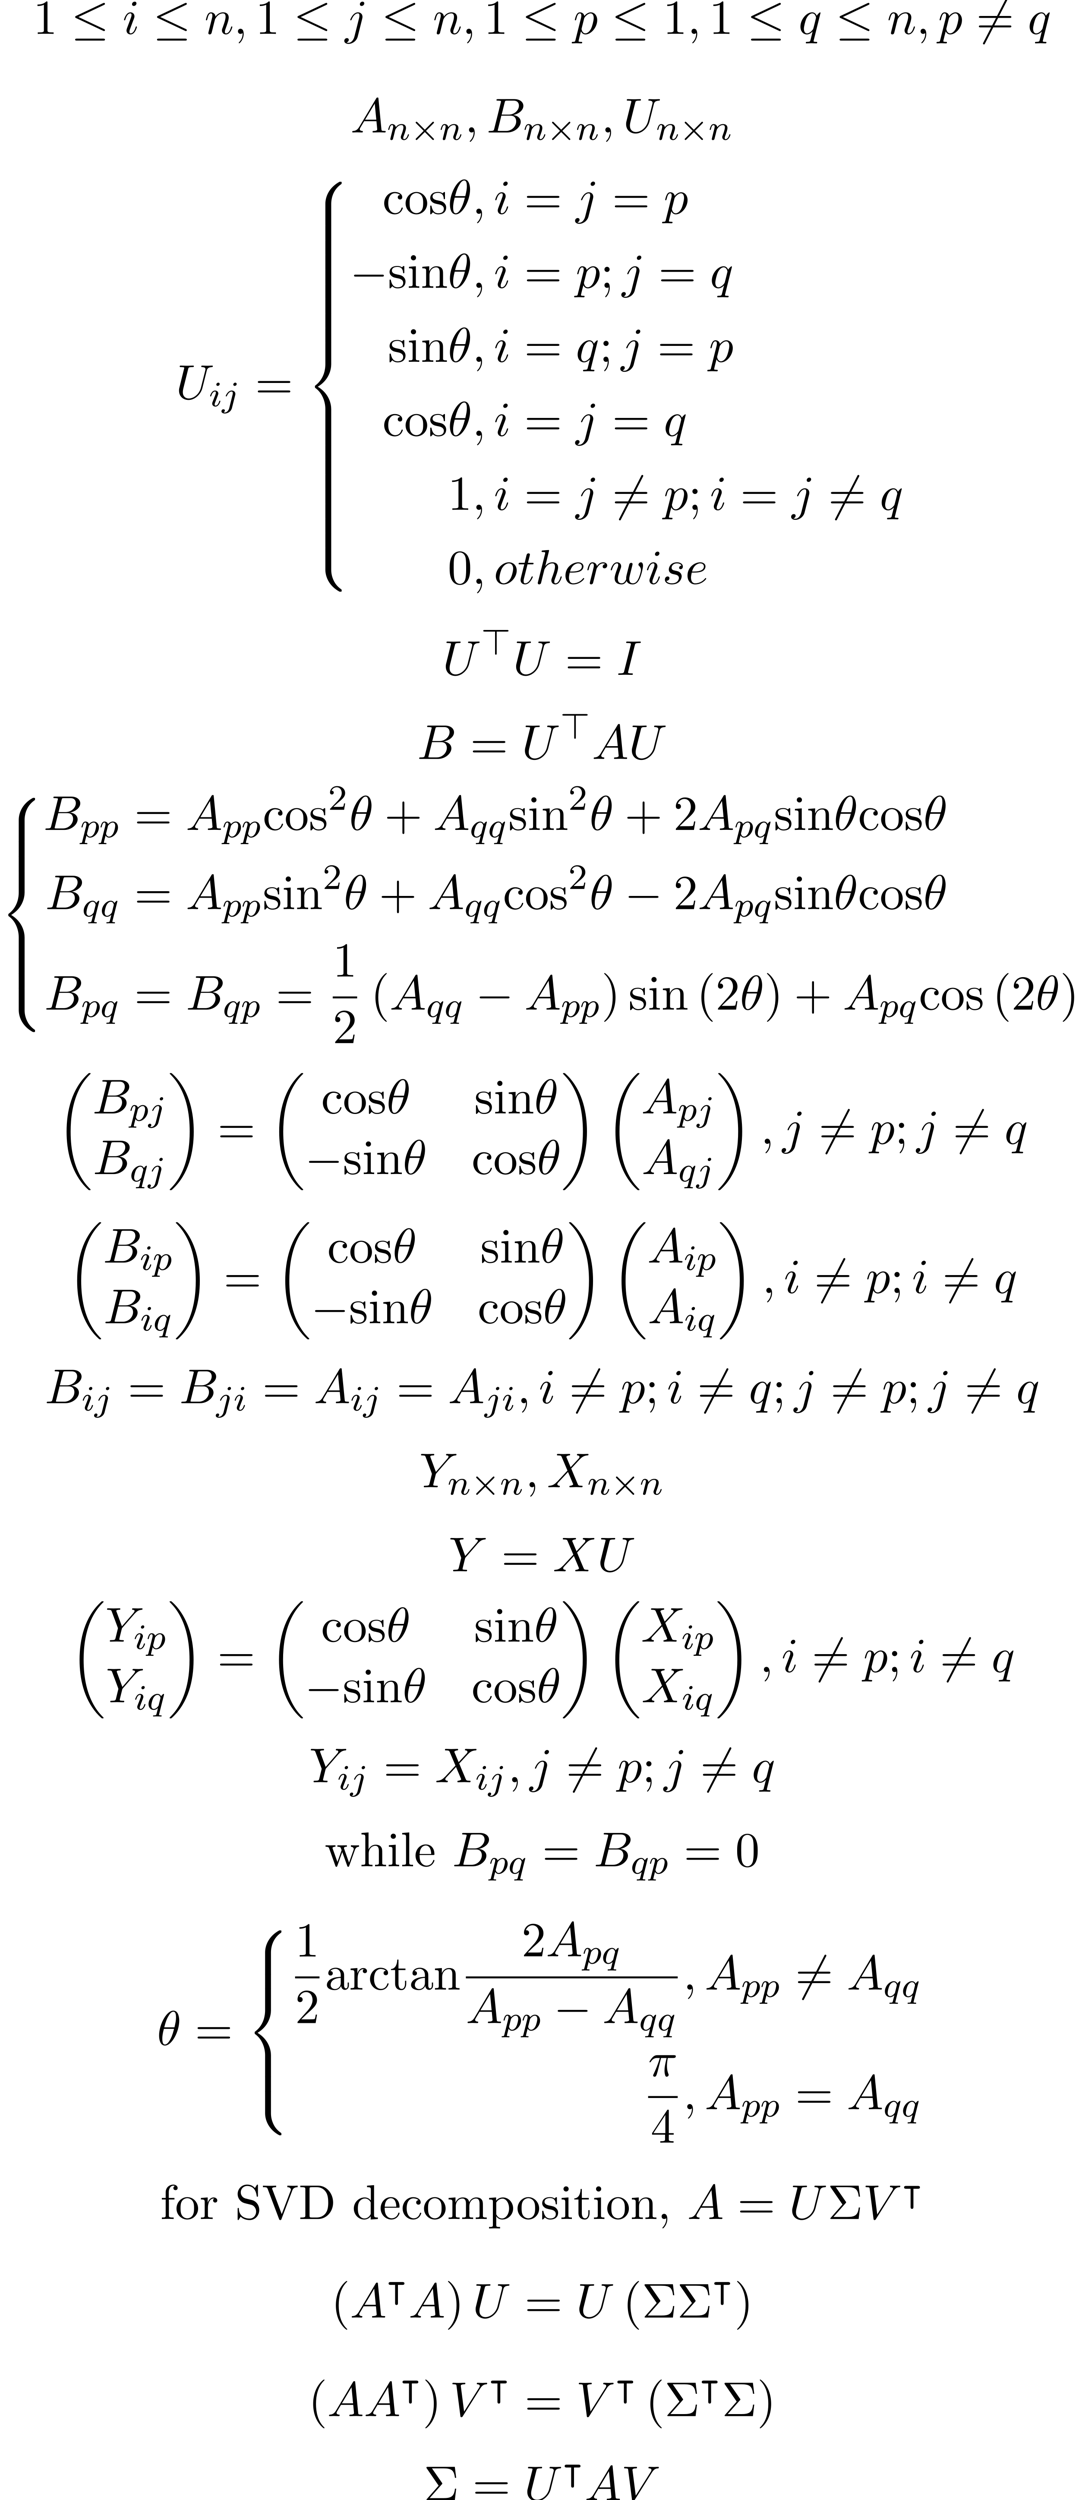 <?xml version='1.0' encoding='UTF-8'?>
<!-- This file was generated by dvisvgm 2.11.1 -->
<svg version='1.1' xmlns='http://www.w3.org/2000/svg' xmlns:xlink='http://www.w3.org/1999/xlink' width='241.214pt' height='558.694pt' viewBox='103.951 80.203 241.214 558.694'>
<defs>
<path id='g7-6' d='M4.058-3.556C4.156-3.665 4.156-3.709 4.156-3.731C4.156-3.785 4.113-3.84 4.08-3.884L1.844-7.113H4.364C6.207-7.113 6.753-6.72 6.982-4.996H7.255L6.949-7.451H.895C.633-7.451 .611-7.451 .611-7.2L3.327-3.251L.731-.295C.622-.175 .622-.153 .622-.12C.622 0 .731 0 .895 0H6.949L7.255-2.575H6.982C6.785-.753 6.044-.458 4.331-.458H1.32L4.058-3.556Z'/>
<path id='g7-40' d='M3.611 2.618C3.611 2.585 3.611 2.564 3.425 2.378C2.062 1.004 1.713-1.058 1.713-2.727C1.713-4.625 2.127-6.524 3.469-7.887C3.611-8.018 3.611-8.04 3.611-8.073C3.611-8.149 3.567-8.182 3.502-8.182C3.393-8.182 2.411-7.44 1.767-6.055C1.211-4.855 1.08-3.644 1.08-2.727C1.08-1.876 1.2-.556 1.8 .676C2.455 2.018 3.393 2.727 3.502 2.727C3.567 2.727 3.611 2.695 3.611 2.618Z'/>
<path id='g7-41' d='M3.153-2.727C3.153-3.578 3.033-4.898 2.433-6.131C1.778-7.473 .84-8.182 .731-8.182C.665-8.182 .622-8.138 .622-8.073C.622-8.04 .622-8.018 .829-7.822C1.898-6.742 2.52-5.007 2.52-2.727C2.52-.862 2.116 1.058 .764 2.433C.622 2.564 .622 2.585 .622 2.618C.622 2.684 .665 2.727 .731 2.727C.84 2.727 1.822 1.985 2.465 .6C3.022-.6 3.153-1.811 3.153-2.727Z'/>
<path id='g7-43' d='M4.462-2.509H7.505C7.658-2.509 7.865-2.509 7.865-2.727S7.658-2.945 7.505-2.945H4.462V-6C4.462-6.153 4.462-6.36 4.244-6.36S4.025-6.153 4.025-6V-2.945H.971C.818-2.945 .611-2.945 .611-2.727S.818-2.509 .971-2.509H4.025V.545C4.025 .698 4.025 .905 4.244 .905S4.462 .698 4.462 .545V-2.509Z'/>
<path id='g7-44' d='M2.215-.011C2.215-.709 1.953-1.156 1.516-1.156C1.135-1.156 .938-.862 .938-.578S1.124 0 1.516 0C1.691 0 1.822-.065 1.931-.153L1.953-.175C1.964-.175 1.975-.164 1.975-.011C1.975 .687 1.669 1.353 1.189 1.865C1.124 1.931 1.113 1.942 1.113 1.985C1.113 2.062 1.167 2.105 1.222 2.105C1.353 2.105 2.215 1.244 2.215-.011Z'/>
<path id='g7-48' d='M5.018-3.491C5.018-4.364 4.964-5.236 4.582-6.044C4.08-7.091 3.185-7.265 2.727-7.265C2.073-7.265 1.276-6.982 .829-5.967C.48-5.215 .425-4.364 .425-3.491C.425-2.673 .469-1.691 .916-.862C1.385 .022 2.182 .24 2.716 .24C3.305 .24 4.135 .011 4.615-1.025C4.964-1.778 5.018-2.629 5.018-3.491ZM2.716 0C2.291 0 1.647-.273 1.451-1.32C1.331-1.975 1.331-2.978 1.331-3.622C1.331-4.32 1.331-5.04 1.418-5.629C1.625-6.927 2.444-7.025 2.716-7.025C3.076-7.025 3.796-6.829 4.004-5.749C4.113-5.138 4.113-4.309 4.113-3.622C4.113-2.804 4.113-2.062 3.993-1.364C3.829-.327 3.207 0 2.716 0Z'/>
<path id='g7-49' d='M3.207-6.982C3.207-7.244 3.207-7.265 2.956-7.265C2.28-6.567 1.32-6.567 .971-6.567V-6.229C1.189-6.229 1.833-6.229 2.4-6.513V-.862C2.4-.469 2.367-.338 1.385-.338H1.036V0C1.418-.033 2.367-.033 2.804-.033S4.189-.033 4.571 0V-.338H4.222C3.24-.338 3.207-.458 3.207-.862V-6.982Z'/>
<path id='g7-50' d='M1.385-.84L2.542-1.964C4.244-3.469 4.898-4.058 4.898-5.149C4.898-6.393 3.916-7.265 2.585-7.265C1.353-7.265 .545-6.262 .545-5.291C.545-4.68 1.091-4.68 1.124-4.68C1.309-4.68 1.691-4.811 1.691-5.258C1.691-5.542 1.495-5.825 1.113-5.825C1.025-5.825 1.004-5.825 .971-5.815C1.222-6.524 1.811-6.927 2.444-6.927C3.436-6.927 3.905-6.044 3.905-5.149C3.905-4.276 3.36-3.415 2.76-2.738L.665-.404C.545-.284 .545-.262 .545 0H4.593L4.898-1.898H4.625C4.571-1.571 4.495-1.091 4.385-.927C4.309-.84 3.589-.84 3.349-.84H1.385Z'/>
<path id='g7-52' d='M3.207-1.8V-.851C3.207-.458 3.185-.338 2.378-.338H2.149V0C2.596-.033 3.164-.033 3.622-.033S4.658-.033 5.105 0V-.338H4.876C4.069-.338 4.047-.458 4.047-.851V-1.8H5.138V-2.138H4.047V-7.102C4.047-7.32 4.047-7.385 3.873-7.385C3.775-7.385 3.742-7.385 3.655-7.255L.305-2.138V-1.8H3.207ZM3.273-2.138H.611L3.273-6.207V-2.138Z'/>
<path id='g7-59' d='M2.095-4.124C2.095-4.44 1.833-4.702 1.516-4.702S.938-4.44 .938-4.124S1.2-3.545 1.516-3.545S2.095-3.807 2.095-4.124ZM1.887-.12C1.887 .185 1.887 1.036 1.189 1.844C1.113 1.931 1.113 1.953 1.113 1.985C1.113 2.062 1.167 2.105 1.222 2.105C1.342 2.105 2.127 1.233 2.127-.033C2.127-.349 2.105-1.156 1.516-1.156C1.135-1.156 .938-.862 .938-.578S1.124 0 1.516 0C1.571 0 1.593 0 1.604-.011C1.68-.022 1.8-.044 1.887-.12Z'/>
<path id='g7-61' d='M7.495-3.567C7.658-3.567 7.865-3.567 7.865-3.785S7.658-4.004 7.505-4.004H.971C.818-4.004 .611-4.004 .611-3.785S.818-3.567 .982-3.567H7.495ZM7.505-1.451C7.658-1.451 7.865-1.451 7.865-1.669S7.658-1.887 7.495-1.887H.982C.818-1.887 .611-1.887 .611-1.669S.818-1.451 .971-1.451H7.505Z'/>
<path id='g7-68' d='M.382-7.451V-7.113H.644C1.484-7.113 1.505-6.993 1.505-6.6V-.851C1.505-.458 1.484-.338 .644-.338H.382V0H4.375C6.207 0 7.713-1.615 7.713-3.665C7.713-5.738 6.24-7.451 4.375-7.451H.382ZM2.978-.338C2.465-.338 2.444-.415 2.444-.775V-6.676C2.444-7.036 2.465-7.113 2.978-7.113H4.069C4.745-7.113 5.498-6.873 6.055-6.098C6.524-5.455 6.622-4.516 6.622-3.665C6.622-2.455 6.415-1.8 6.022-1.265C5.804-.971 5.182-.338 4.08-.338H2.978Z'/>
<path id='g7-83' d='M3.807-4.233L2.411-4.571C1.735-4.735 1.309-5.324 1.309-5.956C1.309-6.72 1.898-7.385 2.749-7.385C4.571-7.385 4.811-5.596 4.876-5.105C4.887-5.04 4.887-4.975 5.007-4.975C5.149-4.975 5.149-5.029 5.149-5.236V-7.429C5.149-7.615 5.149-7.691 5.029-7.691C4.953-7.691 4.942-7.68 4.865-7.549L4.484-6.927C4.156-7.244 3.709-7.691 2.738-7.691C1.527-7.691 .611-6.731 .611-5.575C.611-4.669 1.189-3.873 2.04-3.578C2.16-3.535 2.716-3.404 3.48-3.218C3.775-3.142 4.102-3.065 4.407-2.662C4.636-2.378 4.745-2.018 4.745-1.658C4.745-.884 4.2-.098 3.284-.098C2.967-.098 2.138-.153 1.56-.687C.927-1.276 .895-1.975 .884-2.367C.873-2.476 .785-2.476 .753-2.476C.611-2.476 .611-2.4 .611-2.204V-.022C.611 .164 .611 .24 .731 .24C.807 .24 .818 .218 .895 .098C.895 .087 .927 .055 1.287-.524C1.625-.153 2.324 .24 3.295 .24C4.571 .24 5.444-.829 5.444-2.029C5.444-3.12 4.724-4.015 3.807-4.233Z'/>
<path id='g7-86' d='M6.775-6.382C6.927-6.785 7.222-7.102 7.964-7.113V-7.451C7.625-7.429 7.189-7.418 6.905-7.418C6.578-7.418 5.945-7.44 5.662-7.451V-7.113C6.229-7.102 6.458-6.818 6.458-6.567C6.458-6.48 6.425-6.415 6.404-6.349L4.407-1.091L2.324-6.6C2.258-6.753 2.258-6.775 2.258-6.796C2.258-7.113 2.88-7.113 3.153-7.113V-7.451C2.76-7.418 2.007-7.418 1.593-7.418C1.069-7.418 .6-7.44 .207-7.451V-7.113C.916-7.113 1.124-7.113 1.276-6.698L3.807 0C3.884 .207 3.938 .24 4.08 .24C4.265 .24 4.287 .185 4.342 .033L6.775-6.382Z'/>
<path id='g7-97' d='M3.633-.829C3.676-.393 3.971 .065 4.484 .065C4.713 .065 5.378-.087 5.378-.971V-1.582H5.105V-.971C5.105-.338 4.833-.273 4.713-.273C4.353-.273 4.309-.764 4.309-.818V-3C4.309-3.458 4.309-3.884 3.916-4.287C3.491-4.713 2.945-4.887 2.422-4.887C1.527-4.887 .775-4.375 .775-3.655C.775-3.327 .993-3.142 1.276-3.142C1.582-3.142 1.778-3.36 1.778-3.644C1.778-3.775 1.724-4.135 1.222-4.145C1.516-4.527 2.051-4.647 2.4-4.647C2.935-4.647 3.556-4.222 3.556-3.251V-2.847C3-2.815 2.236-2.782 1.549-2.455C.731-2.084 .458-1.516 .458-1.036C.458-.153 1.516 .12 2.204 .12C2.924 .12 3.425-.316 3.633-.829ZM3.556-2.618V-1.527C3.556-.491 2.771-.12 2.28-.12C1.745-.12 1.298-.502 1.298-1.047C1.298-1.647 1.756-2.553 3.556-2.618Z'/>
<path id='g7-99' d='M1.276-2.378C1.276-4.156 2.171-4.615 2.749-4.615C2.847-4.615 3.535-4.604 3.916-4.211C3.469-4.178 3.404-3.851 3.404-3.709C3.404-3.425 3.6-3.207 3.905-3.207C4.189-3.207 4.407-3.393 4.407-3.72C4.407-4.462 3.578-4.887 2.738-4.887C1.375-4.887 .371-3.709 .371-2.356C.371-.96 1.451 .12 2.716 .12C4.178 .12 4.527-1.189 4.527-1.298S4.418-1.407 4.385-1.407C4.287-1.407 4.265-1.364 4.244-1.298C3.927-.284 3.218-.153 2.815-.153C2.236-.153 1.276-.622 1.276-2.378Z'/>
<path id='g7-100' d='M4.145-.6V.12L5.749 0V-.338C4.985-.338 4.898-.415 4.898-.949V-7.571L3.327-7.451V-7.113C4.091-7.113 4.178-7.036 4.178-6.502V-4.145C3.862-4.538 3.393-4.822 2.804-4.822C1.516-4.822 .371-3.753 .371-2.345C.371-.96 1.44 .12 2.684 .12C3.382 .12 3.873-.251 4.145-.6ZM4.145-3.524V-1.287C4.145-1.091 4.145-1.069 4.025-.884C3.698-.36 3.207-.12 2.738-.12C2.247-.12 1.855-.404 1.593-.818C1.309-1.265 1.276-1.887 1.276-2.335C1.276-2.738 1.298-3.393 1.615-3.884C1.844-4.222 2.258-4.582 2.847-4.582C3.229-4.582 3.687-4.418 4.025-3.927C4.145-3.742 4.145-3.72 4.145-3.524Z'/>
<path id='g7-101' d='M1.222-2.749C1.287-4.375 2.204-4.647 2.575-4.647C3.698-4.647 3.807-3.175 3.807-2.749H1.222ZM1.211-2.52H4.255C4.495-2.52 4.527-2.52 4.527-2.749C4.527-3.829 3.938-4.887 2.575-4.887C1.309-4.887 .305-3.764 .305-2.4C.305-.938 1.451 .12 2.705 .12C4.036 .12 4.527-1.091 4.527-1.298C4.527-1.407 4.44-1.429 4.385-1.429C4.287-1.429 4.265-1.364 4.244-1.276C3.862-.153 2.88-.153 2.771-.153C2.225-.153 1.789-.48 1.538-.884C1.211-1.407 1.211-2.127 1.211-2.52Z'/>
<path id='g7-102' d='M1.909-4.702V-5.967C1.909-6.927 2.433-7.451 2.913-7.451C2.945-7.451 3.109-7.451 3.273-7.375C3.142-7.331 2.945-7.189 2.945-6.916C2.945-6.665 3.12-6.447 3.415-6.447C3.731-6.447 3.895-6.665 3.895-6.927C3.895-7.331 3.491-7.691 2.913-7.691C2.149-7.691 1.222-7.113 1.222-5.956V-4.702H.36V-4.364H1.222V-.829C1.222-.338 1.102-.338 .371-.338V0C.796-.011 1.309-.033 1.615-.033C2.051-.033 2.564-.033 3 0V-.338H2.771C1.964-.338 1.942-.458 1.942-.851V-4.364H3.185V-4.702H1.909Z'/>
<path id='g7-104' d='M1.2-.829C1.2-.338 1.08-.338 .349-.338V0C.731-.011 1.287-.033 1.582-.033C1.865-.033 2.433-.011 2.804 0V-.338C2.073-.338 1.953-.338 1.953-.829V-2.836C1.953-3.971 2.727-4.582 3.425-4.582C4.113-4.582 4.233-3.993 4.233-3.371V-.829C4.233-.338 4.113-.338 3.382-.338V0C3.764-.011 4.32-.033 4.615-.033C4.898-.033 5.465-.011 5.836 0V-.338C5.269-.338 4.996-.338 4.985-.665V-2.749C4.985-3.687 4.985-4.025 4.647-4.418C4.495-4.604 4.135-4.822 3.502-4.822C2.585-4.822 2.105-4.167 1.92-3.753V-7.571L.349-7.451V-7.113C1.113-7.113 1.2-7.036 1.2-6.502V-.829Z'/>
<path id='g7-105' d='M1.931-4.822L.404-4.702V-4.364C1.113-4.364 1.211-4.298 1.211-3.764V-.829C1.211-.338 1.091-.338 .36-.338V0C.709-.011 1.298-.033 1.56-.033C1.942-.033 2.324-.011 2.695 0V-.338C1.975-.338 1.931-.393 1.931-.818V-4.822ZM1.975-6.72C1.975-7.069 1.702-7.298 1.396-7.298C1.058-7.298 .818-7.004 .818-6.72C.818-6.425 1.058-6.142 1.396-6.142C1.702-6.142 1.975-6.371 1.975-6.72Z'/>
<path id='g7-108' d='M1.931-7.571L.36-7.451V-7.113C1.124-7.113 1.211-7.036 1.211-6.502V-.829C1.211-.338 1.091-.338 .36-.338V0C.72-.011 1.298-.033 1.571-.033S2.378-.011 2.782 0V-.338C2.051-.338 1.931-.338 1.931-.829V-7.571Z'/>
<path id='g7-109' d='M1.2-3.753V-.829C1.2-.338 1.08-.338 .349-.338V0C.731-.011 1.287-.033 1.582-.033C1.865-.033 2.433-.011 2.804 0V-.338C2.073-.338 1.953-.338 1.953-.829V-2.836C1.953-3.971 2.727-4.582 3.425-4.582C4.113-4.582 4.233-3.993 4.233-3.371V-.829C4.233-.338 4.113-.338 3.382-.338V0C3.764-.011 4.32-.033 4.615-.033C4.898-.033 5.465-.011 5.836 0V-.338C5.105-.338 4.985-.338 4.985-.829V-2.836C4.985-3.971 5.76-4.582 6.458-4.582C7.145-4.582 7.265-3.993 7.265-3.371V-.829C7.265-.338 7.145-.338 6.415-.338V0C6.796-.011 7.353-.033 7.647-.033C7.931-.033 8.498-.011 8.869 0V-.338C8.302-.338 8.029-.338 8.018-.665V-2.749C8.018-3.687 8.018-4.025 7.68-4.418C7.527-4.604 7.167-4.822 6.535-4.822C5.618-4.822 5.138-4.167 4.953-3.753C4.8-4.702 3.993-4.822 3.502-4.822C2.705-4.822 2.193-4.353 1.887-3.676V-4.822L.349-4.702V-4.364C1.113-4.364 1.2-4.287 1.2-3.753Z'/>
<path id='g7-110' d='M1.2-3.753V-.829C1.2-.338 1.08-.338 .349-.338V0C.731-.011 1.287-.033 1.582-.033C1.865-.033 2.433-.011 2.804 0V-.338C2.073-.338 1.953-.338 1.953-.829V-2.836C1.953-3.971 2.727-4.582 3.425-4.582C4.113-4.582 4.233-3.993 4.233-3.371V-.829C4.233-.338 4.113-.338 3.382-.338V0C3.764-.011 4.32-.033 4.615-.033C4.898-.033 5.465-.011 5.836 0V-.338C5.269-.338 4.996-.338 4.985-.665V-2.749C4.985-3.687 4.985-4.025 4.647-4.418C4.495-4.604 4.135-4.822 3.502-4.822C2.705-4.822 2.193-4.353 1.887-3.676V-4.822L.349-4.702V-4.364C1.113-4.364 1.2-4.287 1.2-3.753Z'/>
<path id='g7-111' d='M5.138-2.335C5.138-3.731 4.047-4.887 2.727-4.887C1.364-4.887 .305-3.698 .305-2.335C.305-.927 1.44 .12 2.716 .12C4.036 .12 5.138-.949 5.138-2.335ZM2.727-.153C2.258-.153 1.778-.382 1.484-.884C1.211-1.364 1.211-2.029 1.211-2.422C1.211-2.847 1.211-3.436 1.473-3.916C1.767-4.418 2.28-4.647 2.716-4.647C3.196-4.647 3.665-4.407 3.949-3.938S4.233-2.836 4.233-2.422C4.233-2.029 4.233-1.44 3.993-.96C3.753-.469 3.273-.153 2.727-.153Z'/>
<path id='g7-112' d='M1.876-4.102V-4.822L.305-4.702V-4.364C1.08-4.364 1.156-4.298 1.156-3.818V1.287C1.156 1.778 1.036 1.778 .305 1.778V2.116C.676 2.105 1.244 2.084 1.527 2.084C1.822 2.084 2.378 2.105 2.76 2.116V1.778C2.029 1.778 1.909 1.778 1.909 1.287V-.545V-.644C1.964-.469 2.422 .12 3.251 .12C4.549 .12 5.684-.949 5.684-2.356C5.684-3.742 4.625-4.822 3.404-4.822C2.553-4.822 2.095-4.342 1.876-4.102ZM1.909-1.244V-3.676C2.225-4.233 2.76-4.549 3.316-4.549C4.113-4.549 4.778-3.589 4.778-2.356C4.778-1.036 4.015-.12 3.207-.12C2.771-.12 2.356-.338 2.062-.785C1.909-1.015 1.909-1.025 1.909-1.244Z'/>
<path id='g7-114' d='M1.822-3.622V-4.822L.305-4.702V-4.364C1.069-4.364 1.156-4.287 1.156-3.753V-.829C1.156-.338 1.036-.338 .305-.338V0C.731-.011 1.244-.033 1.549-.033C1.985-.033 2.498-.033 2.935 0V-.338H2.705C1.898-.338 1.876-.458 1.876-.851V-2.531C1.876-3.611 2.335-4.582 3.164-4.582C3.24-4.582 3.262-4.582 3.284-4.571C3.251-4.56 3.033-4.429 3.033-4.145C3.033-3.84 3.262-3.676 3.502-3.676C3.698-3.676 3.971-3.807 3.971-4.156S3.633-4.822 3.164-4.822C2.367-4.822 1.975-4.091 1.822-3.622Z'/>
<path id='g7-115' d='M2.269-2.116C2.509-2.073 3.404-1.898 3.404-1.113C3.404-.556 3.022-.12 2.171-.12C1.255-.12 .862-.742 .655-1.669C.622-1.811 .611-1.855 .502-1.855C.36-1.855 .36-1.778 .36-1.582V-.142C.36 .044 .36 .12 .48 .12C.535 .12 .545 .109 .753-.098C.775-.12 .775-.142 .971-.349C1.451 .109 1.942 .12 2.171 .12C3.425 .12 3.927-.611 3.927-1.396C3.927-1.975 3.6-2.302 3.469-2.433C3.109-2.782 2.684-2.869 2.225-2.956C1.615-3.076 .884-3.218 .884-3.851C.884-4.233 1.167-4.68 2.105-4.68C3.305-4.68 3.36-3.698 3.382-3.36C3.393-3.262 3.491-3.262 3.513-3.262C3.655-3.262 3.655-3.316 3.655-3.524V-4.625C3.655-4.811 3.655-4.887 3.535-4.887C3.48-4.887 3.458-4.887 3.316-4.756C3.284-4.713 3.175-4.615 3.131-4.582C2.716-4.887 2.269-4.887 2.105-4.887C.775-4.887 .36-4.156 .36-3.545C.36-3.164 .535-2.858 .829-2.618C1.178-2.335 1.484-2.269 2.269-2.116Z'/>
<path id='g7-116' d='M1.887-4.364H3.447V-4.702H1.887V-6.709H1.615C1.604-5.815 1.276-4.647 .207-4.604V-4.364H1.135V-1.353C1.135-.011 2.149 .12 2.542 .12C3.316 .12 3.622-.655 3.622-1.353V-1.975H3.349V-1.375C3.349-.567 3.022-.153 2.618-.153C1.887-.153 1.887-1.145 1.887-1.331V-4.364Z'/>
<path id='g7-119' d='M6.753-3.665C6.949-4.211 7.287-4.353 7.669-4.364V-4.702C7.429-4.68 7.113-4.669 6.873-4.669C6.556-4.669 6.065-4.691 5.858-4.702V-4.364C6.251-4.353 6.491-4.156 6.491-3.84C6.491-3.775 6.491-3.753 6.436-3.611L5.444-.818L4.364-3.862C4.32-3.993 4.309-4.015 4.309-4.069C4.309-4.364 4.735-4.364 4.953-4.364V-4.702C4.636-4.691 4.08-4.669 3.818-4.669C3.491-4.669 3.175-4.68 2.847-4.702V-4.364C3.251-4.364 3.425-4.342 3.535-4.2C3.589-4.135 3.709-3.807 3.785-3.6L2.847-.96L1.811-3.873C1.756-4.004 1.756-4.025 1.756-4.069C1.756-4.364 2.182-4.364 2.4-4.364V-4.702C2.073-4.691 1.462-4.669 1.211-4.669C1.167-4.669 .589-4.68 .196-4.702V-4.364C.742-4.364 .873-4.331 1.004-3.982L2.378-.12C2.433 .033 2.465 .12 2.607 .12S2.771 .055 2.825-.098L3.927-3.185L5.04-.087C5.084 .033 5.116 .12 5.258 .12S5.433 .022 5.476-.087L6.753-3.665Z'/>
<path id='g6-50' d='M2.248-1.626C2.375-1.745 2.71-2.008 2.837-2.12C3.332-2.574 3.802-3.013 3.802-3.738C3.802-4.686 3.005-5.3 2.008-5.3C1.052-5.3 .422-4.575 .422-3.866C.422-3.475 .733-3.419 .845-3.419C1.012-3.419 1.259-3.539 1.259-3.842C1.259-4.256 .861-4.256 .765-4.256C.996-4.838 1.53-5.037 1.921-5.037C2.662-5.037 3.045-4.407 3.045-3.738C3.045-2.909 2.463-2.303 1.522-1.339L.518-.303C.422-.215 .422-.199 .422 0H3.571L3.802-1.427H3.555C3.531-1.267 3.467-.869 3.371-.717C3.324-.654 2.718-.654 2.59-.654H1.172L2.248-1.626Z'/>
<path id='g3-0' d='M7.189-2.509C7.375-2.509 7.571-2.509 7.571-2.727S7.375-2.945 7.189-2.945H1.287C1.102-2.945 .905-2.945 .905-2.727S1.102-2.509 1.287-2.509H7.189Z'/>
<path id='g3-20' d='M7.364-6.48C7.484-6.535 7.571-6.589 7.571-6.72C7.571-6.84 7.484-6.938 7.353-6.938C7.298-6.938 7.2-6.895 7.156-6.873L1.124-4.025C.938-3.938 .905-3.862 .905-3.775C.905-3.676 .971-3.6 1.124-3.535L7.156-.698C7.298-.622 7.32-.622 7.353-.622C7.473-.622 7.571-.72 7.571-.84C7.571-.938 7.527-1.004 7.342-1.091L1.636-3.775L7.364-6.48ZM7.189 1.495C7.375 1.495 7.571 1.495 7.571 1.276S7.342 1.058 7.178 1.058H1.298C1.135 1.058 .905 1.058 .905 1.276S1.102 1.495 1.287 1.495H7.189Z'/>
<path id='g3-54' d='M6.873-7.385C6.96-7.538 6.96-7.56 6.96-7.593C6.96-7.669 6.895-7.811 6.742-7.811C6.611-7.811 6.578-7.745 6.502-7.593L1.604 1.931C1.516 2.084 1.516 2.105 1.516 2.138C1.516 2.225 1.593 2.356 1.735 2.356C1.865 2.356 1.898 2.291 1.975 2.138L6.873-7.385Z'/>
<path id='g5-18' d='M4.964-5.455C4.964-6.175 4.767-7.691 3.655-7.691C2.138-7.691 .458-4.615 .458-2.116C.458-1.091 .775 .12 1.767 .12C3.305 .12 4.964-3.011 4.964-5.455ZM1.615-3.96C1.8-4.658 2.018-5.531 2.455-6.305C2.749-6.84 3.153-7.451 3.644-7.451C4.178-7.451 4.244-6.753 4.244-6.131C4.244-5.596 4.156-5.04 3.895-3.96H1.615ZM3.796-3.611C3.676-3.109 3.447-2.182 3.033-1.396C2.651-.655 2.236-.12 1.767-.12C1.407-.12 1.178-.436 1.178-1.451C1.178-1.909 1.244-2.542 1.527-3.611H3.796Z'/>
<path id='g5-25' d='M2.891-4.069H4.124C3.764-2.455 3.665-1.985 3.665-1.255C3.665-1.091 3.665-.796 3.753-.425C3.862 .055 3.982 .12 4.145 .12C4.364 .12 4.593-.076 4.593-.295C4.593-.36 4.593-.382 4.527-.535C4.211-1.32 4.211-2.029 4.211-2.335C4.211-2.913 4.287-3.502 4.407-4.069H5.651C5.793-4.069 6.185-4.069 6.185-4.44C6.185-4.702 5.956-4.702 5.749-4.702H2.095C1.855-4.702 1.44-4.702 .96-4.189C.578-3.764 .295-3.262 .295-3.207C.295-3.196 .295-3.098 .425-3.098C.513-3.098 .535-3.142 .6-3.229C1.135-4.069 1.767-4.069 1.985-4.069H2.607C2.258-2.749 1.669-1.429 1.211-.436C1.124-.273 1.124-.251 1.124-.175C1.124 .033 1.298 .12 1.44 .12C1.767 .12 1.855-.185 1.985-.589C2.138-1.091 2.138-1.113 2.28-1.658L2.891-4.069Z'/>
<path id='g5-59' d='M2.215-.011C2.215-.731 1.942-1.156 1.516-1.156C1.156-1.156 .938-.884 .938-.578C.938-.284 1.156 0 1.516 0C1.647 0 1.789-.044 1.898-.142C1.931-.164 1.942-.175 1.953-.175S1.975-.164 1.975-.011C1.975 .796 1.593 1.451 1.233 1.811C1.113 1.931 1.113 1.953 1.113 1.985C1.113 2.062 1.167 2.105 1.222 2.105C1.342 2.105 2.215 1.265 2.215-.011Z'/>
<path id='g5-65' d='M1.953-1.255C1.516-.524 1.091-.371 .611-.338C.48-.327 .382-.327 .382-.12C.382-.055 .436 0 .524 0C.818 0 1.156-.033 1.462-.033C1.822-.033 2.204 0 2.553 0C2.618 0 2.76 0 2.76-.207C2.76-.327 2.662-.338 2.585-.338C2.335-.36 2.073-.447 2.073-.72C2.073-.851 2.138-.971 2.225-1.124L3.055-2.52H5.793C5.815-2.291 5.967-.807 5.967-.698C5.967-.371 5.4-.338 5.182-.338C5.029-.338 4.92-.338 4.92-.12C4.92 0 5.051 0 5.073 0C5.52 0 5.989-.033 6.436-.033C6.709-.033 7.396 0 7.669 0C7.735 0 7.865 0 7.865-.218C7.865-.338 7.756-.338 7.615-.338C6.938-.338 6.938-.415 6.905-.731L6.24-7.549C6.218-7.767 6.218-7.811 6.033-7.811C5.858-7.811 5.815-7.735 5.749-7.625L1.953-1.255ZM3.262-2.858L5.411-6.458L5.76-2.858H3.262Z'/>
<path id='g5-66' d='M1.745-.851C1.636-.425 1.615-.338 .753-.338C.567-.338 .458-.338 .458-.12C.458 0 .556 0 .753 0H4.647C6.371 0 7.658-1.287 7.658-2.356C7.658-3.142 7.025-3.775 5.967-3.895C7.102-4.102 8.247-4.909 8.247-5.945C8.247-6.753 7.527-7.451 6.218-7.451H2.553C2.345-7.451 2.236-7.451 2.236-7.233C2.236-7.113 2.335-7.113 2.542-7.113C2.564-7.113 2.771-7.113 2.956-7.091C3.153-7.069 3.251-7.058 3.251-6.916C3.251-6.873 3.24-6.84 3.207-6.709L1.745-.851ZM3.393-3.993L4.069-6.698C4.167-7.08 4.189-7.113 4.658-7.113H6.065C7.025-7.113 7.255-6.469 7.255-5.989C7.255-5.029 6.316-3.993 4.985-3.993H3.393ZM2.902-.338C2.749-.338 2.727-.338 2.662-.349C2.553-.36 2.52-.371 2.52-.458C2.52-.491 2.52-.513 2.575-.709L3.327-3.753H5.389C6.436-3.753 6.644-2.945 6.644-2.476C6.644-1.396 5.673-.338 4.385-.338H2.902Z'/>
<path id='g5-73' d='M4.08-6.611C4.178-7.004 4.211-7.113 5.073-7.113C5.335-7.113 5.422-7.113 5.422-7.32C5.422-7.451 5.302-7.451 5.258-7.451C4.942-7.451 4.135-7.418 3.818-7.418C3.491-7.418 2.695-7.451 2.367-7.451C2.291-7.451 2.149-7.451 2.149-7.233C2.149-7.113 2.247-7.113 2.455-7.113C2.913-7.113 3.207-7.113 3.207-6.905C3.207-6.851 3.207-6.829 3.185-6.731L1.713-.851C1.615-.447 1.582-.338 .72-.338C.469-.338 .371-.338 .371-.12C.371 0 .502 0 .535 0C.851 0 1.647-.033 1.964-.033C2.291-.033 3.098 0 3.425 0C3.513 0 3.644 0 3.644-.207C3.644-.338 3.556-.338 3.316-.338C3.12-.338 3.065-.338 2.847-.36C2.618-.382 2.575-.425 2.575-.545C2.575-.633 2.596-.72 2.618-.796L4.08-6.611Z'/>
<path id='g5-85' d='M6.927-6.305C7.036-6.753 7.233-7.08 8.105-7.113C8.16-7.113 8.291-7.124 8.291-7.331C8.291-7.342 8.291-7.451 8.149-7.451C7.789-7.451 7.407-7.418 7.036-7.418S6.262-7.451 5.902-7.451C5.836-7.451 5.705-7.451 5.705-7.233C5.705-7.113 5.815-7.113 5.902-7.113C6.524-7.102 6.644-6.873 6.644-6.633C6.644-6.6 6.622-6.436 6.611-6.404L5.629-2.509C5.258-1.047 4.004-.098 2.913-.098C2.171-.098 1.582-.578 1.582-1.516C1.582-1.538 1.582-1.887 1.702-2.367L2.76-6.611C2.858-7.004 2.88-7.113 3.676-7.113C3.96-7.113 4.047-7.113 4.047-7.331C4.047-7.451 3.927-7.451 3.895-7.451C3.589-7.451 2.804-7.418 2.498-7.418C2.182-7.418 1.407-7.451 1.091-7.451C1.004-7.451 .884-7.451 .884-7.233C.884-7.113 .982-7.113 1.189-7.113C1.211-7.113 1.418-7.113 1.604-7.091C1.8-7.069 1.898-7.058 1.898-6.916C1.898-6.851 1.778-6.393 1.713-6.142L1.473-5.182C1.375-4.756 .851-2.695 .807-2.487C.731-2.182 .731-2.018 .731-1.855C.731-.524 1.724 .24 2.869 .24C4.244 .24 5.596-.993 5.956-2.433L6.927-6.305Z'/>
<path id='g5-86' d='M6.851-6.207C7.385-7.058 7.844-7.091 8.247-7.113C8.378-7.124 8.389-7.309 8.389-7.32C8.389-7.407 8.335-7.451 8.247-7.451C7.964-7.451 7.647-7.418 7.353-7.418C6.993-7.418 6.622-7.451 6.273-7.451C6.207-7.451 6.065-7.451 6.065-7.244C6.065-7.124 6.164-7.113 6.24-7.113C6.535-7.091 6.742-6.982 6.742-6.753C6.742-6.589 6.578-6.349 6.578-6.338L3.229-1.015L2.487-6.785C2.487-6.971 2.738-7.113 3.24-7.113C3.393-7.113 3.513-7.113 3.513-7.331C3.513-7.429 3.425-7.451 3.36-7.451C2.924-7.451 2.455-7.418 2.007-7.418C1.811-7.418 1.604-7.429 1.407-7.429S1.004-7.451 .818-7.451C.742-7.451 .611-7.451 .611-7.244C.611-7.113 .709-7.113 .884-7.113C1.495-7.113 1.505-7.015 1.538-6.742L2.4-.011C2.433 .207 2.476 .24 2.618 .24C2.793 .24 2.836 .185 2.924 .044L6.851-6.207Z'/>
<path id='g5-88' d='M5.291-4.484L4.375-6.655C4.342-6.742 4.32-6.785 4.32-6.796C4.32-6.862 4.505-7.069 4.964-7.113C5.073-7.124 5.182-7.135 5.182-7.32C5.182-7.451 5.051-7.451 5.018-7.451C4.571-7.451 4.102-7.418 3.644-7.418C3.371-7.418 2.695-7.451 2.422-7.451C2.356-7.451 2.225-7.451 2.225-7.233C2.225-7.113 2.335-7.113 2.476-7.113C3.131-7.113 3.196-7.004 3.295-6.764L4.582-3.72L2.28-1.244L2.138-1.124C1.604-.545 1.091-.371 .535-.338C.393-.327 .295-.327 .295-.12C.295-.109 .295 0 .436 0C.764 0 1.124-.033 1.462-.033C1.865-.033 2.291 0 2.684 0C2.749 0 2.88 0 2.88-.218C2.88-.327 2.771-.338 2.749-.338C2.651-.349 2.313-.371 2.313-.676C2.313-.851 2.476-1.025 2.607-1.167L3.72-2.345L4.702-3.415L5.804-.807C5.847-.687 5.858-.676 5.858-.655C5.858-.567 5.651-.382 5.225-.338C5.105-.327 5.007-.316 5.007-.131C5.007 0 5.127 0 5.171 0C5.476 0 6.24-.033 6.545-.033C6.818-.033 7.484 0 7.756 0C7.833 0 7.964 0 7.964-.207C7.964-.338 7.855-.338 7.767-.338C7.036-.349 7.015-.382 6.829-.818C6.404-1.833 5.673-3.535 5.422-4.189C6.164-4.953 7.309-6.251 7.658-6.556C7.975-6.818 8.389-7.08 9.044-7.113C9.185-7.124 9.284-7.124 9.284-7.331C9.284-7.342 9.284-7.451 9.142-7.451C8.815-7.451 8.455-7.418 8.116-7.418C7.713-7.418 7.298-7.451 6.905-7.451C6.84-7.451 6.698-7.451 6.698-7.233C6.698-7.156 6.753-7.124 6.829-7.113C6.927-7.102 7.265-7.08 7.265-6.775C7.265-6.622 7.145-6.48 7.058-6.382L5.291-4.484Z'/>
<path id='g5-89' d='M6.513-6.207L6.665-6.36C6.993-6.687 7.353-7.058 8.095-7.113C8.215-7.124 8.313-7.124 8.313-7.32C8.313-7.407 8.258-7.451 8.171-7.451C7.887-7.451 7.571-7.418 7.276-7.418C6.916-7.418 6.535-7.451 6.185-7.451C6.12-7.451 5.978-7.451 5.978-7.244C5.978-7.124 6.087-7.113 6.142-7.113C6.218-7.113 6.535-7.091 6.535-6.862C6.535-6.676 6.284-6.393 6.24-6.338L3.709-3.425L2.509-6.665C2.444-6.818 2.444-6.84 2.444-6.851C2.444-7.113 2.978-7.113 3.087-7.113C3.24-7.113 3.349-7.113 3.349-7.331C3.349-7.451 3.218-7.451 3.185-7.451C2.88-7.451 2.116-7.418 1.811-7.418C1.538-7.418 .862-7.451 .589-7.451C.524-7.451 .382-7.451 .382-7.233C.382-7.113 .491-7.113 .633-7.113C1.287-7.113 1.331-7.015 1.429-6.742L2.771-3.153C2.782-3.12 2.815-3 2.815-2.967S2.378-1.178 2.324-.982C2.182-.382 2.171-.349 1.298-.338C1.091-.338 1.004-.338 1.004-.12C1.004 0 1.135 0 1.156 0C1.462 0 2.225-.033 2.531-.033S3.622 0 3.927 0C4.004 0 4.135 0 4.135-.218C4.135-.338 4.036-.338 3.829-.338C3.807-.338 3.6-.338 3.415-.36C3.185-.382 3.12-.404 3.12-.535C3.12-.611 3.218-.993 3.273-1.222L3.655-2.76C3.709-2.967 3.72-3 3.807-3.098L6.513-6.207Z'/>
<path id='g5-101' d='M2.04-2.52C2.356-2.52 3.164-2.542 3.709-2.771C4.473-3.098 4.527-3.742 4.527-3.895C4.527-4.375 4.113-4.822 3.36-4.822C2.149-4.822 .502-3.764 .502-1.855C.502-.742 1.145 .12 2.215 .12C3.775 .12 4.691-1.036 4.691-1.167C4.691-1.233 4.625-1.309 4.56-1.309C4.505-1.309 4.484-1.287 4.418-1.2C3.556-.12 2.367-.12 2.236-.12C1.385-.12 1.287-1.036 1.287-1.385C1.287-1.516 1.298-1.855 1.462-2.52H2.04ZM1.527-2.76C1.953-4.418 3.076-4.582 3.36-4.582C3.873-4.582 4.167-4.265 4.167-3.895C4.167-2.76 2.422-2.76 1.975-2.76H1.527Z'/>
<path id='g5-104' d='M3.131-7.451C3.131-7.462 3.131-7.571 2.989-7.571C2.738-7.571 1.942-7.484 1.658-7.462C1.571-7.451 1.451-7.44 1.451-7.244C1.451-7.113 1.549-7.113 1.713-7.113C2.236-7.113 2.258-7.036 2.258-6.927L2.225-6.709L.644-.425C.6-.273 .6-.251 .6-.185C.6 .065 .818 .12 .916 .12C1.091 .12 1.265-.011 1.32-.164L1.527-.993L1.767-1.975C1.833-2.215 1.898-2.455 1.953-2.705C1.975-2.771 2.062-3.131 2.073-3.196C2.105-3.295 2.444-3.905 2.815-4.2C3.055-4.375 3.393-4.582 3.862-4.582S4.451-4.211 4.451-3.818C4.451-3.229 4.036-2.04 3.775-1.375C3.687-1.124 3.633-.993 3.633-.775C3.633-.262 4.015 .12 4.527 .12C5.553 .12 5.956-1.473 5.956-1.56C5.956-1.669 5.858-1.669 5.825-1.669C5.716-1.669 5.716-1.636 5.662-1.473C5.498-.895 5.149-.12 4.549-.12C4.364-.12 4.287-.229 4.287-.48C4.287-.753 4.385-1.015 4.484-1.255C4.658-1.724 5.149-3.022 5.149-3.655C5.149-4.364 4.713-4.822 3.895-4.822C3.207-4.822 2.684-4.484 2.28-3.982L3.131-7.451Z'/>
<path id='g5-105' d='M3.098-6.818C3.098-7.036 2.945-7.211 2.695-7.211C2.4-7.211 2.105-6.927 2.105-6.633C2.105-6.425 2.258-6.24 2.52-6.24C2.771-6.24 3.098-6.491 3.098-6.818ZM2.269-2.716C2.4-3.033 2.4-3.055 2.509-3.349C2.596-3.567 2.651-3.72 2.651-3.927C2.651-4.418 2.302-4.822 1.756-4.822C.731-4.822 .316-3.24 .316-3.142C.316-3.033 .425-3.033 .447-3.033C.556-3.033 .567-3.055 .622-3.229C.916-4.255 1.353-4.582 1.724-4.582C1.811-4.582 1.996-4.582 1.996-4.233C1.996-4.004 1.92-3.775 1.876-3.665C1.789-3.382 1.298-2.116 1.124-1.647C1.015-1.364 .873-1.004 .873-.775C.873-.262 1.244 .12 1.767 .12C2.793 .12 3.196-1.462 3.196-1.56C3.196-1.669 3.098-1.669 3.065-1.669C2.956-1.669 2.956-1.636 2.902-1.473C2.705-.785 2.345-.12 1.789-.12C1.604-.12 1.527-.229 1.527-.48C1.527-.753 1.593-.905 1.844-1.571L2.269-2.716Z'/>
<path id='g5-106' d='M4.331-6.818C4.331-7.025 4.178-7.211 3.916-7.211C3.665-7.211 3.338-6.96 3.338-6.633C3.338-6.415 3.491-6.24 3.742-6.24C4.036-6.24 4.331-6.524 4.331-6.818ZM2.138 .545C1.931 1.375 1.407 1.996 .796 1.996C.731 1.996 .567 1.996 .371 1.898C.698 1.822 .862 1.538 .862 1.32C.862 1.145 .742 .938 .447 .938C.175 .938-.142 1.167-.142 1.56C-.142 1.996 .295 2.236 .818 2.236C1.582 2.236 2.596 1.658 2.869 .578L3.873-3.415C3.927-3.633 3.927-3.785 3.927-3.818C3.927-4.44 3.469-4.822 2.924-4.822C1.811-4.822 1.189-3.24 1.189-3.142C1.189-3.033 1.298-3.033 1.32-3.033C1.418-3.033 1.429-3.044 1.516-3.251C1.789-3.916 2.291-4.582 2.891-4.582C3.044-4.582 3.24-4.538 3.24-4.08C3.24-3.829 3.207-3.709 3.164-3.524L2.138 .545Z'/>
<path id='g5-110' d='M.96-.644C.927-.48 .862-.229 .862-.175C.862 .022 1.015 .12 1.178 .12C1.309 .12 1.505 .033 1.582-.185C1.593-.207 1.724-.72 1.789-.993L2.029-1.975C2.095-2.215 2.16-2.455 2.215-2.705C2.258-2.891 2.345-3.207 2.356-3.251C2.52-3.589 3.098-4.582 4.135-4.582C4.625-4.582 4.724-4.178 4.724-3.818C4.724-3.142 4.189-1.745 4.015-1.276C3.916-1.025 3.905-.895 3.905-.775C3.905-.262 4.287 .12 4.8 .12C5.825 .12 6.229-1.473 6.229-1.56C6.229-1.669 6.131-1.669 6.098-1.669C5.989-1.669 5.989-1.636 5.935-1.473C5.716-.731 5.356-.12 4.822-.12C4.636-.12 4.56-.229 4.56-.48C4.56-.753 4.658-1.015 4.756-1.255C4.964-1.833 5.422-3.033 5.422-3.655C5.422-4.385 4.953-4.822 4.167-4.822C3.185-4.822 2.651-4.124 2.465-3.873C2.411-4.484 1.964-4.822 1.462-4.822S.753-4.396 .644-4.2C.469-3.829 .316-3.185 .316-3.142C.316-3.033 .425-3.033 .447-3.033C.556-3.033 .567-3.044 .633-3.284C.818-4.058 1.036-4.582 1.429-4.582C1.647-4.582 1.767-4.44 1.767-4.08C1.767-3.851 1.735-3.731 1.593-3.164L.96-.644Z'/>
<path id='g5-111' d='M5.116-2.978C5.116-4.113 4.353-4.822 3.371-4.822C1.909-4.822 .447-3.273 .447-1.724C.447-.644 1.178 .12 2.193 .12C3.644 .12 5.116-1.385 5.116-2.978ZM2.204-.12C1.735-.12 1.255-.458 1.255-1.309C1.255-1.844 1.538-3.022 1.887-3.578C2.433-4.418 3.055-4.582 3.36-4.582C3.993-4.582 4.32-4.058 4.32-3.404C4.32-2.978 4.102-1.833 3.687-1.124C3.305-.491 2.705-.12 2.204-.12Z'/>
<path id='g5-112' d='M.491 1.331C.404 1.702 .382 1.778-.098 1.778C-.229 1.778-.349 1.778-.349 1.985C-.349 2.073-.295 2.116-.207 2.116C.087 2.116 .404 2.084 .709 2.084C1.069 2.084 1.44 2.116 1.789 2.116C1.844 2.116 1.985 2.116 1.985 1.898C1.985 1.778 1.876 1.778 1.724 1.778C1.178 1.778 1.178 1.702 1.178 1.604C1.178 1.473 1.636-.305 1.713-.578C1.855-.262 2.16 .12 2.716 .12C3.982 .12 5.345-1.473 5.345-3.076C5.345-4.102 4.724-4.822 3.895-4.822C3.349-4.822 2.825-4.429 2.465-4.004C2.356-4.593 1.887-4.822 1.484-4.822C.982-4.822 .775-4.396 .676-4.2C.48-3.829 .338-3.175 .338-3.142C.338-3.033 .447-3.033 .469-3.033C.578-3.033 .589-3.044 .655-3.284C.84-4.058 1.058-4.582 1.451-4.582C1.636-4.582 1.789-4.495 1.789-4.08C1.789-3.829 1.756-3.709 1.713-3.524L.491 1.331ZM2.411-3.404C2.487-3.698 2.782-4.004 2.978-4.167C3.36-4.505 3.676-4.582 3.862-4.582C4.298-4.582 4.56-4.2 4.56-3.556S4.2-1.658 4.004-1.244C3.633-.48 3.109-.12 2.705-.12C1.985-.12 1.844-1.025 1.844-1.091C1.844-1.113 1.844-1.135 1.876-1.265L2.411-3.404Z'/>
<path id='g5-113' d='M4.931-4.702C4.931-4.745 4.898-4.811 4.822-4.811C4.702-4.811 4.265-4.375 4.08-4.058C3.84-4.647 3.415-4.822 3.065-4.822C1.778-4.822 .436-3.207 .436-1.625C.436-.556 1.08 .12 1.876 .12C2.345 .12 2.771-.142 3.164-.535C3.065-.153 2.705 1.32 2.673 1.418C2.585 1.724 2.498 1.767 1.887 1.778C1.745 1.778 1.636 1.778 1.636 1.996C1.636 2.007 1.636 2.116 1.778 2.116C2.127 2.116 2.509 2.084 2.869 2.084C3.24 2.084 3.633 2.116 3.993 2.116C4.047 2.116 4.189 2.116 4.189 1.898C4.189 1.778 4.08 1.778 3.905 1.778C3.382 1.778 3.382 1.702 3.382 1.604C3.382 1.527 3.404 1.462 3.425 1.364L4.931-4.702ZM1.909-.12C1.255-.12 1.211-.96 1.211-1.145C1.211-1.669 1.527-2.858 1.713-3.316C2.051-4.124 2.618-4.582 3.065-4.582C3.775-4.582 3.927-3.698 3.927-3.622C3.927-3.556 3.327-1.167 3.295-1.124C3.131-.818 2.52-.12 1.909-.12Z'/>
<path id='g5-114' d='M.96-.644C.927-.48 .862-.229 .862-.175C.862 .022 1.015 .12 1.178 .12C1.309 .12 1.505 .033 1.582-.185C1.604-.229 1.975-1.713 2.018-1.909C2.105-2.269 2.302-3.033 2.367-3.327C2.411-3.469 2.716-3.982 2.978-4.222C3.065-4.298 3.382-4.582 3.851-4.582C4.135-4.582 4.298-4.451 4.309-4.451C3.982-4.396 3.742-4.135 3.742-3.851C3.742-3.676 3.862-3.469 4.156-3.469S4.756-3.72 4.756-4.113C4.756-4.495 4.407-4.822 3.851-4.822C3.142-4.822 2.662-4.287 2.455-3.982C2.367-4.473 1.975-4.822 1.462-4.822C.96-4.822 .753-4.396 .655-4.2C.458-3.829 .316-3.175 .316-3.142C.316-3.033 .425-3.033 .447-3.033C.556-3.033 .567-3.044 .633-3.284C.818-4.058 1.036-4.582 1.429-4.582C1.615-4.582 1.767-4.495 1.767-4.08C1.767-3.851 1.735-3.731 1.593-3.164L.96-.644Z'/>
<path id='g5-115' d='M4.265-4.08C3.96-4.069 3.742-3.829 3.742-3.589C3.742-3.436 3.84-3.273 4.08-3.273S4.582-3.458 4.582-3.884C4.582-4.375 4.113-4.822 3.284-4.822C1.844-4.822 1.44-3.709 1.44-3.229C1.44-2.378 2.247-2.215 2.564-2.149C3.131-2.04 3.698-1.92 3.698-1.32C3.698-1.036 3.447-.12 2.138-.12C1.985-.12 1.145-.12 .895-.698C1.309-.644 1.582-.971 1.582-1.276C1.582-1.527 1.407-1.658 1.178-1.658C.895-1.658 .567-1.429 .567-.938C.567-.316 1.189 .12 2.127 .12C3.895 .12 4.32-1.2 4.32-1.691C4.32-2.084 4.113-2.356 3.982-2.487C3.687-2.793 3.371-2.847 2.891-2.945C2.498-3.033 2.062-3.109 2.062-3.6C2.062-3.916 2.324-4.582 3.284-4.582C3.556-4.582 4.102-4.505 4.265-4.08Z'/>
<path id='g5-116' d='M2.247-4.364H3.273C3.491-4.364 3.6-4.364 3.6-4.582C3.6-4.702 3.491-4.702 3.295-4.702H2.335C2.727-6.251 2.782-6.469 2.782-6.535C2.782-6.72 2.651-6.829 2.465-6.829C2.433-6.829 2.127-6.818 2.029-6.436L1.604-4.702H.578C.36-4.702 .251-4.702 .251-4.495C.251-4.364 .338-4.364 .556-4.364H1.516C.731-1.265 .687-1.08 .687-.884C.687-.295 1.102 .12 1.691 .12C2.804 .12 3.425-1.473 3.425-1.56C3.425-1.669 3.338-1.669 3.295-1.669C3.196-1.669 3.185-1.636 3.131-1.516C2.662-.382 2.084-.12 1.713-.12C1.484-.12 1.375-.262 1.375-.622C1.375-.884 1.396-.96 1.44-1.145L2.247-4.364Z'/>
<path id='g5-119' d='M5.04-3.698C5.095-3.938 5.204-4.342 5.204-4.407C5.204-4.604 5.051-4.702 4.887-4.702C4.756-4.702 4.56-4.615 4.484-4.396C4.451-4.32 3.938-2.236 3.862-1.953C3.785-1.625 3.764-1.429 3.764-1.233C3.764-1.113 3.764-1.091 3.775-1.036C3.524-.458 3.196-.12 2.771-.12C1.898-.12 1.898-.927 1.898-1.113C1.898-1.462 1.953-1.887 2.465-3.229C2.585-3.556 2.651-3.709 2.651-3.927C2.651-4.418 2.291-4.822 1.756-4.822C.72-4.822 .316-3.24 .316-3.142C.316-3.033 .425-3.033 .447-3.033C.556-3.033 .567-3.055 .622-3.229C.916-4.244 1.342-4.582 1.724-4.582C1.822-4.582 1.996-4.571 1.996-4.222C1.996-3.949 1.876-3.644 1.8-3.458C1.32-2.171 1.189-1.669 1.189-1.255C1.189-.262 1.92 .12 2.738 .12C2.924 .12 3.436 .12 3.873-.644C4.156 .055 4.909 .12 5.236 .12C6.055 .12 6.535-.567 6.818-1.222C7.189-2.073 7.538-3.535 7.538-4.058C7.538-4.658 7.244-4.822 7.058-4.822C6.785-4.822 6.513-4.538 6.513-4.298C6.513-4.156 6.578-4.091 6.676-4.004C6.796-3.884 7.069-3.6 7.069-3.076C7.069-2.705 6.753-1.636 6.469-1.08C6.185-.502 5.804-.12 5.269-.12C4.756-.12 4.462-.447 4.462-1.069C4.462-1.375 4.538-1.713 4.582-1.865L5.04-3.698Z'/>
<path id='g0-124' d='M2.534-2.798H3.563C3.674-2.798 3.985-2.798 3.985-3.116S3.674-3.435 3.563-3.435H.869C.757-3.435 .446-3.435 .446-3.116S.757-2.798 .869-2.798H1.897V1.275C1.897 1.387 1.897 1.698 2.216 1.698S2.534 1.387 2.534 1.275V-2.798Z'/>
<path id='g4-105' d='M2.375-4.973C2.375-5.149 2.248-5.276 2.064-5.276C1.857-5.276 1.626-5.085 1.626-4.846C1.626-4.67 1.753-4.543 1.937-4.543C2.144-4.543 2.375-4.734 2.375-4.973ZM1.211-2.048L.781-.948C.741-.829 .701-.733 .701-.598C.701-.207 1.004 .08 1.427 .08C2.2 .08 2.527-1.036 2.527-1.14C2.527-1.219 2.463-1.243 2.407-1.243C2.311-1.243 2.295-1.188 2.271-1.108C2.088-.47 1.761-.143 1.443-.143C1.347-.143 1.251-.183 1.251-.399C1.251-.59 1.307-.733 1.411-.98C1.49-1.196 1.57-1.411 1.658-1.626L1.905-2.271C1.977-2.455 2.072-2.702 2.072-2.837C2.072-3.236 1.753-3.515 1.347-3.515C.574-3.515 .239-2.399 .239-2.295C.239-2.224 .295-2.192 .359-2.192C.462-2.192 .47-2.24 .494-2.319C.717-3.076 1.084-3.292 1.323-3.292C1.435-3.292 1.514-3.252 1.514-3.029C1.514-2.949 1.506-2.837 1.427-2.598L1.211-2.048Z'/>
<path id='g4-106' d='M3.292-4.973C3.292-5.125 3.172-5.276 2.981-5.276C2.742-5.276 2.534-5.053 2.534-4.846C2.534-4.694 2.654-4.543 2.845-4.543C3.084-4.543 3.292-4.766 3.292-4.973ZM1.626 .399C1.506 .885 1.116 1.403 .63 1.403C.502 1.403 .383 1.371 .367 1.363C.614 1.243 .646 1.028 .646 .956C.646 .765 .502 .662 .335 .662C.104 .662-.112 .861-.112 1.124C-.112 1.427 .183 1.626 .638 1.626C1.124 1.626 2 1.323 2.24 .367L2.957-2.487C2.981-2.582 2.997-2.646 2.997-2.766C2.997-3.204 2.646-3.515 2.184-3.515C1.339-3.515 .845-2.399 .845-2.295C.845-2.224 .901-2.192 .964-2.192C1.052-2.192 1.06-2.216 1.116-2.335C1.355-2.885 1.761-3.292 2.16-3.292C2.327-3.292 2.423-3.18 2.423-2.917C2.423-2.805 2.399-2.694 2.375-2.582L1.626 .399Z'/>
<path id='g4-110' d='M1.594-1.307C1.618-1.427 1.698-1.73 1.722-1.849C1.833-2.279 1.833-2.287 2.016-2.55C2.279-2.941 2.654-3.292 3.188-3.292C3.475-3.292 3.642-3.124 3.642-2.75C3.642-2.311 3.308-1.403 3.156-1.012C3.053-.749 3.053-.701 3.053-.598C3.053-.143 3.427 .08 3.77 .08C4.551 .08 4.878-1.036 4.878-1.14C4.878-1.219 4.814-1.243 4.758-1.243C4.663-1.243 4.647-1.188 4.623-1.108C4.431-.454 4.097-.143 3.794-.143C3.666-.143 3.602-.223 3.602-.406S3.666-.765 3.746-.964C3.866-1.267 4.216-2.184 4.216-2.63C4.216-3.228 3.802-3.515 3.228-3.515C2.582-3.515 2.168-3.124 1.937-2.821C1.881-3.26 1.53-3.515 1.124-3.515C.837-3.515 .638-3.332 .51-3.084C.319-2.71 .239-2.311 .239-2.295C.239-2.224 .295-2.192 .359-2.192C.462-2.192 .47-2.224 .526-2.431C.622-2.821 .765-3.292 1.1-3.292C1.307-3.292 1.355-3.092 1.355-2.917C1.355-2.774 1.315-2.622 1.251-2.359C1.235-2.295 1.116-1.825 1.084-1.714L.789-.518C.757-.399 .709-.199 .709-.167C.709 .016 .861 .08 .964 .08C1.108 .08 1.227-.016 1.283-.112C1.307-.159 1.371-.43 1.411-.598L1.594-1.307Z'/>
<path id='g4-112' d='M.414 .964C.351 1.219 .335 1.283 .016 1.283C-.096 1.283-.191 1.283-.191 1.435C-.191 1.506-.12 1.546-.08 1.546C0 1.546 .032 1.522 .622 1.522C1.196 1.522 1.363 1.546 1.419 1.546C1.451 1.546 1.57 1.546 1.57 1.395C1.57 1.283 1.459 1.283 1.363 1.283C.98 1.283 .98 1.235 .98 1.164C.98 1.108 1.124 .542 1.363-.391C1.467-.207 1.714 .08 2.144 .08C3.124 .08 4.144-1.052 4.144-2.208C4.144-2.997 3.634-3.515 2.997-3.515C2.519-3.515 2.136-3.188 1.905-2.949C1.737-3.515 1.203-3.515 1.124-3.515C.837-3.515 .638-3.332 .51-3.084C.327-2.726 .239-2.319 .239-2.295C.239-2.224 .295-2.192 .359-2.192C.462-2.192 .47-2.224 .526-2.431C.63-2.837 .773-3.292 1.1-3.292C1.299-3.292 1.355-3.108 1.355-2.917C1.355-2.837 1.323-2.646 1.307-2.582L.414 .964ZM1.881-2.455C1.921-2.59 1.921-2.606 2.04-2.75C2.343-3.108 2.686-3.292 2.973-3.292C3.371-3.292 3.523-2.901 3.523-2.542C3.523-2.248 3.347-1.395 3.108-.925C2.901-.494 2.519-.143 2.144-.143C1.602-.143 1.474-.765 1.474-.821C1.474-.837 1.49-.925 1.498-.948L1.881-2.455Z'/>
<path id='g4-113' d='M3.794-3.284C3.802-3.316 3.81-3.363 3.81-3.403C3.81-3.451 3.778-3.515 3.706-3.515C3.61-3.515 3.284-3.204 3.156-2.981C3.068-3.156 2.829-3.515 2.335-3.515C1.387-3.515 .343-2.407 .343-1.227C.343-.399 .877 .08 1.49 .08C1.889 .08 2.216-.151 2.455-.359C2.447-.335 2.2 .669 2.168 .805C2.048 1.267 2.048 1.275 1.546 1.283C1.451 1.283 1.347 1.283 1.347 1.435C1.347 1.482 1.387 1.546 1.467 1.546C1.57 1.546 1.753 1.53 1.857 1.522H2.279C2.917 1.522 3.061 1.546 3.124 1.546C3.156 1.546 3.276 1.546 3.276 1.395C3.276 1.283 3.164 1.283 3.068 1.283C2.686 1.283 2.686 1.235 2.686 1.164C2.686 1.156 2.686 1.116 2.718 .996L3.794-3.284ZM2.614-.988C2.582-.869 2.582-.845 2.447-.693C2.032-.207 1.682-.143 1.514-.143C1.148-.143 .964-.478 .964-.893C.964-1.267 1.18-2.12 1.355-2.471C1.586-2.957 1.977-3.292 2.343-3.292C2.877-3.292 3.013-2.67 3.013-2.614C3.013-2.582 2.997-2.527 2.989-2.487L2.614-.988Z'/>
<path id='g2-2' d='M5.22-3.666C5.316-3.762 5.332-3.802 5.332-3.858C5.332-3.953 5.252-4.041 5.149-4.041C5.077-4.041 5.045-4.009 4.957-3.921L3.292-2.256L1.618-3.929C1.522-4.025 1.482-4.041 1.427-4.041C1.331-4.041 1.243-3.961 1.243-3.858C1.243-3.786 1.275-3.754 1.355-3.674L3.029-1.993L1.363-.327C1.259-.223 1.243-.183 1.243-.128C1.243-.024 1.331 .056 1.427 .056C1.498 .056 1.522 .032 1.61-.056L3.284-1.73L5.021 .008C5.061 .032 5.109 .056 5.149 .056C5.252 .056 5.332-.032 5.332-.128C5.332-.191 5.292-.223 5.292-.231C5.26-.279 3.985-1.546 3.547-1.993L5.22-3.666Z'/>
<path id='g2-62' d='M3.475-5.165H5.81C5.938-5.165 6.113-5.165 6.113-5.348S5.938-5.531 5.81-5.531H.781C.646-5.531 .47-5.531 .47-5.348S.646-5.165 .781-5.165H3.108V-.311C3.108-.175 3.108 0 3.292 0S3.475-.175 3.475-.303V-5.165Z'/>
<path id='g1-18' d='M7.636 25.625C7.636 25.582 7.615 25.56 7.593 25.527C7.189 25.124 6.458 24.393 5.727 23.215C3.971 20.4 3.175 16.855 3.175 12.655C3.175 9.72 3.567 5.935 5.367 2.684C6.229 1.135 7.124 .24 7.604-.24C7.636-.273 7.636-.295 7.636-.327C7.636-.436 7.56-.436 7.407-.436S7.233-.436 7.069-.273C3.415 3.055 2.269 8.051 2.269 12.644C2.269 16.931 3.251 21.251 6.022 24.513C6.24 24.764 6.655 25.211 7.102 25.604C7.233 25.735 7.255 25.735 7.407 25.735S7.636 25.735 7.636 25.625Z'/>
<path id='g1-19' d='M5.749 12.655C5.749 8.367 4.767 4.047 1.996 .785C1.778 .535 1.364 .087 .916-.305C.785-.436 .764-.436 .611-.436C.48-.436 .382-.436 .382-.327C.382-.284 .425-.24 .447-.218C.829 .175 1.56 .905 2.291 2.084C4.047 4.898 4.844 8.444 4.844 12.644C4.844 15.578 4.451 19.364 2.651 22.615C1.789 24.164 .884 25.069 .425 25.527C.404 25.56 .382 25.593 .382 25.625C.382 25.735 .48 25.735 .611 25.735C.764 25.735 .785 25.735 .949 25.571C4.604 22.244 5.749 17.247 5.749 12.655Z'/>
<path id='g1-56' d='M5.498 4.942C5.498 4.047 5.738 1.964 7.68 .589C7.822 .48 7.833 .469 7.833 .273C7.833 .022 7.822 .011 7.549 .011H7.375C5.029 1.276 4.189 3.338 4.189 4.942V9.633C4.189 9.916 4.2 9.927 4.495 9.927H5.193C5.487 9.927 5.498 9.916 5.498 9.633V4.942Z'/>
<path id='g1-58' d='M7.549 9.807C7.822 9.807 7.833 9.796 7.833 9.545C7.833 9.349 7.822 9.338 7.778 9.305C7.44 9.055 6.655 8.498 6.142 7.495C5.716 6.665 5.498 5.825 5.498 4.876V.185C5.498-.098 5.487-.109 5.193-.109H4.495C4.2-.109 4.189-.098 4.189 .185V4.876C4.189 6.491 5.029 8.553 7.375 9.807H7.549Z'/>
<path id='g1-60' d='M4.189 19.451C4.189 19.735 4.2 19.745 4.495 19.745H5.193C5.487 19.745 5.498 19.735 5.498 19.451V14.847C5.498 13.527 4.942 11.302 2.498 9.818C4.964 8.324 5.498 6.076 5.498 4.789V.185C5.498-.098 5.487-.109 5.193-.109H4.495C4.2-.109 4.189-.098 4.189 .185V4.8C4.189 5.716 3.993 7.985 1.985 9.513C1.865 9.611 1.855 9.622 1.855 9.818S1.865 10.025 1.985 10.124C2.269 10.342 3.022 10.92 3.545 12.022C3.971 12.895 4.189 13.865 4.189 14.836V19.451Z'/>
<path id='g1-62' d='M5.498 .185C5.498-.098 5.487-.109 5.193-.109H4.495C4.2-.109 4.189-.098 4.189 .185V3.087C4.189 3.371 4.2 3.382 4.495 3.382H5.193C5.487 3.382 5.498 3.371 5.498 3.087V.185Z'/>
</defs>
<g id='page1'>
<use x='111.359' y='87.779' xlink:href='#g7-49'/>
<use x='119.843' y='87.779' xlink:href='#g3-20'/>
<use x='131.359' y='87.779' xlink:href='#g5-105'/>
<use x='138.147' y='87.779' xlink:href='#g3-20'/>
<use x='149.662' y='87.779' xlink:href='#g5-110'/>
<use x='156.21' y='87.779' xlink:href='#g5-59'/>
<use x='161.059' y='87.779' xlink:href='#g7-49'/>
<use x='169.544' y='87.779' xlink:href='#g3-20'/>
<use x='181.059' y='87.779' xlink:href='#g5-106'/>
<use x='189.206' y='87.779' xlink:href='#g3-20'/>
<use x='200.721' y='87.779' xlink:href='#g5-110'/>
<use x='207.269' y='87.779' xlink:href='#g5-59'/>
<use x='212.117' y='87.779' xlink:href='#g7-49'/>
<use x='220.602' y='87.779' xlink:href='#g3-20'/>
<use x='232.117' y='87.779' xlink:href='#g5-112'/>
<use x='240.636' y='87.779' xlink:href='#g3-20'/>
<use x='252.151' y='87.779' xlink:href='#g7-49'/>
<use x='257.606' y='87.779' xlink:href='#g5-59'/>
<use x='262.454' y='87.779' xlink:href='#g7-49'/>
<use x='270.939' y='87.779' xlink:href='#g3-20'/>
<use x='282.454' y='87.779' xlink:href='#g5-113'/>
<use x='290.746' y='87.779' xlink:href='#g3-20'/>
<use x='302.261' y='87.779' xlink:href='#g5-110'/>
<use x='308.809' y='87.779' xlink:href='#g5-59'/>
<use x='313.658' y='87.779' xlink:href='#g5-112'/>
<use x='322.176' y='87.779' xlink:href='#g3-54'/>
<use x='322.176' y='87.779' xlink:href='#g7-61'/>
<use x='333.692' y='87.779' xlink:href='#g5-113'/>
<use x='182.313' y='109.804' xlink:href='#g5-65'/>
<use x='190.495' y='111.44' xlink:href='#g4-110'/>
<use x='195.633' y='111.44' xlink:href='#g2-2'/>
<use x='202.22' y='111.44' xlink:href='#g4-110'/>
<use x='207.856' y='109.804' xlink:href='#g5-59'/>
<use x='212.705' y='109.804' xlink:href='#g5-66'/>
<use x='220.979' y='111.44' xlink:href='#g4-110'/>
<use x='226.117' y='111.44' xlink:href='#g2-2'/>
<use x='232.704' y='111.44' xlink:href='#g4-110'/>
<use x='238.34' y='109.804' xlink:href='#g5-59'/>
<use x='243.189' y='109.804' xlink:href='#g5-85'/>
<use x='250.637' y='111.44' xlink:href='#g4-110'/>
<use x='255.775' y='111.44' xlink:href='#g2-2'/>
<use x='262.362' y='111.44' xlink:href='#g4-110'/>
<use x='143.239' y='169.348' xlink:href='#g5-85'/>
<use x='150.687' y='170.984' xlink:href='#g4-105'/>
<use x='153.571' y='170.984' xlink:href='#g4-106'/>
<use x='160.983' y='169.348' xlink:href='#g7-61'/>
<use x='172.498' y='120.802' xlink:href='#g1-56'/>
<use x='172.498' y='130.62' xlink:href='#g1-62'/>
<use x='172.498' y='133.893' xlink:href='#g1-62'/>
<use x='172.498' y='137.166' xlink:href='#g1-62'/>
<use x='172.498' y='140.438' xlink:href='#g1-62'/>
<use x='172.498' y='143.711' xlink:href='#g1-62'/>
<use x='172.498' y='146.984' xlink:href='#g1-62'/>
<use x='172.498' y='150.257' xlink:href='#g1-62'/>
<use x='172.498' y='153.529' xlink:href='#g1-62'/>
<use x='172.498' y='156.802' xlink:href='#g1-60'/>
<use x='172.498' y='176.439' xlink:href='#g1-62'/>
<use x='172.498' y='179.711' xlink:href='#g1-62'/>
<use x='172.498' y='182.984' xlink:href='#g1-62'/>
<use x='172.498' y='186.257' xlink:href='#g1-62'/>
<use x='172.498' y='189.53' xlink:href='#g1-62'/>
<use x='172.498' y='192.802' xlink:href='#g1-62'/>
<use x='172.498' y='196.075' xlink:href='#g1-62'/>
<use x='172.498' y='199.348' xlink:href='#g1-62'/>
<use x='172.498' y='202.621' xlink:href='#g1-58'/>
<use x='189.468' y='127.985' xlink:href='#g7-99'/>
<use x='194.316' y='127.985' xlink:href='#g7-111'/>
<use x='199.771' y='127.985' xlink:href='#g7-115'/>
<use x='204.074' y='127.985' xlink:href='#g5-18'/>
<use x='209.498' y='127.985' xlink:href='#g5-59'/>
<use x='214.347' y='127.985' xlink:href='#g5-105'/>
<use x='221.135' y='127.985' xlink:href='#g7-61'/>
<use x='232.65' y='127.985' xlink:href='#g5-106'/>
<use x='240.797' y='127.985' xlink:href='#g7-61'/>
<use x='252.313' y='127.985' xlink:href='#g5-112'/>
<use x='182.195' y='144.523' xlink:href='#g3-0'/>
<use x='190.68' y='144.523' xlink:href='#g7-115'/>
<use x='194.983' y='144.523' xlink:href='#g7-105'/>
<use x='198.013' y='144.523' xlink:href='#g7-110'/>
<use x='204.074' y='144.523' xlink:href='#g5-18'/>
<use x='209.498' y='144.523' xlink:href='#g5-59'/>
<use x='214.347' y='144.523' xlink:href='#g5-105'/>
<use x='221.135' y='144.523' xlink:href='#g7-61'/>
<use x='232.65' y='144.523' xlink:href='#g5-112'/>
<use x='238.139' y='144.523' xlink:href='#g7-59'/>
<use x='242.987' y='144.523' xlink:href='#g5-106'/>
<use x='251.135' y='144.523' xlink:href='#g7-61'/>
<use x='262.65' y='144.523' xlink:href='#g5-113'/>
<use x='190.68' y='161.061' xlink:href='#g7-115'/>
<use x='194.983' y='161.061' xlink:href='#g7-105'/>
<use x='198.013' y='161.061' xlink:href='#g7-110'/>
<use x='204.074' y='161.061' xlink:href='#g5-18'/>
<use x='209.498' y='161.061' xlink:href='#g5-59'/>
<use x='214.347' y='161.061' xlink:href='#g5-105'/>
<use x='221.135' y='161.061' xlink:href='#g7-61'/>
<use x='232.65' y='161.061' xlink:href='#g5-113'/>
<use x='237.912' y='161.061' xlink:href='#g7-59'/>
<use x='242.76' y='161.061' xlink:href='#g5-106'/>
<use x='250.907' y='161.061' xlink:href='#g7-61'/>
<use x='262.422' y='161.061' xlink:href='#g5-112'/>
<use x='189.468' y='177.599' xlink:href='#g7-99'/>
<use x='194.316' y='177.599' xlink:href='#g7-111'/>
<use x='199.771' y='177.599' xlink:href='#g7-115'/>
<use x='204.074' y='177.599' xlink:href='#g5-18'/>
<use x='209.498' y='177.599' xlink:href='#g5-59'/>
<use x='214.347' y='177.599' xlink:href='#g5-105'/>
<use x='221.135' y='177.599' xlink:href='#g7-61'/>
<use x='232.65' y='177.599' xlink:href='#g5-106'/>
<use x='240.797' y='177.599' xlink:href='#g7-61'/>
<use x='252.313' y='177.599' xlink:href='#g5-113'/>
<use x='204.044' y='194.137' xlink:href='#g7-49'/>
<use x='209.498' y='194.137' xlink:href='#g5-59'/>
<use x='214.347' y='194.137' xlink:href='#g5-105'/>
<use x='221.135' y='194.137' xlink:href='#g7-61'/>
<use x='232.65' y='194.137' xlink:href='#g5-106'/>
<use x='240.797' y='194.137' xlink:href='#g3-54'/>
<use x='240.797' y='194.137' xlink:href='#g7-61'/>
<use x='252.313' y='194.137' xlink:href='#g5-112'/>
<use x='257.801' y='194.137' xlink:href='#g7-59'/>
<use x='262.65' y='194.137' xlink:href='#g5-105'/>
<use x='269.438' y='194.137' xlink:href='#g7-61'/>
<use x='280.953' y='194.137' xlink:href='#g5-106'/>
<use x='289.1' y='194.137' xlink:href='#g3-54'/>
<use x='289.1' y='194.137' xlink:href='#g7-61'/>
<use x='300.616' y='194.137' xlink:href='#g5-113'/>
<use x='204.044' y='210.675' xlink:href='#g7-48'/>
<use x='209.498' y='210.675' xlink:href='#g5-59'/>
<use x='214.347' y='210.675' xlink:href='#g5-111'/>
<use x='219.634' y='210.675' xlink:href='#g5-116'/>
<use x='223.574' y='210.675' xlink:href='#g5-104'/>
<use x='229.859' y='210.675' xlink:href='#g5-101'/>
<use x='234.939' y='210.675' xlink:href='#g5-114'/>
<use x='240.164' y='210.675' xlink:href='#g5-119'/>
<use x='248.267' y='210.675' xlink:href='#g5-105'/>
<use x='252.025' y='210.675' xlink:href='#g5-115'/>
<use x='257.139' y='210.675' xlink:href='#g5-101'/>
<use x='202.877' y='231.01' xlink:href='#g5-85'/>
<use x='211.515' y='226.505' xlink:href='#g2-62'/>
<use x='218.6' y='231.01' xlink:href='#g5-85'/>
<use x='230.268' y='231.01' xlink:href='#g7-61'/>
<use x='241.783' y='231.01' xlink:href='#g5-73'/>
<use x='197.201' y='249.793' xlink:href='#g5-66'/>
<use x='209.053' y='249.793' xlink:href='#g7-61'/>
<use x='220.568' y='249.793' xlink:href='#g5-85'/>
<use x='229.206' y='245.289' xlink:href='#g2-62'/>
<use x='236.291' y='249.793' xlink:href='#g5-65'/>
<use x='244.473' y='249.793' xlink:href='#g5-85'/>
<use x='103.951' y='258.479' xlink:href='#g1-56'/>
<use x='103.951' y='268.297' xlink:href='#g1-62'/>
<use x='103.951' y='271.57' xlink:href='#g1-62'/>
<use x='103.951' y='274.842' xlink:href='#g1-60'/>
<use x='103.951' y='294.479' xlink:href='#g1-62'/>
<use x='103.951' y='297.752' xlink:href='#g1-62'/>
<use x='103.951' y='301.024' xlink:href='#g1-58'/>
<use x='113.648' y='265.664' xlink:href='#g5-66'/>
<use x='121.923' y='267.3' xlink:href='#g4-112'/>
<use x='126.185' y='267.3' xlink:href='#g4-112'/>
<use x='133.977' y='265.664' xlink:href='#g7-61'/>
<use x='145.492' y='265.664' xlink:href='#g5-65'/>
<use x='153.674' y='267.3' xlink:href='#g4-112'/>
<use x='157.936' y='267.3' xlink:href='#g4-112'/>
<use x='162.697' y='265.664' xlink:href='#g7-99'/>
<use x='167.546' y='265.664' xlink:href='#g7-111'/>
<use x='173' y='265.664' xlink:href='#g7-115'/>
<use x='177.303' y='261.16' xlink:href='#g6-50'/>
<use x='182.036' y='265.664' xlink:href='#g5-18'/>
<use x='189.884' y='265.664' xlink:href='#g7-43'/>
<use x='200.793' y='265.664' xlink:href='#g5-65'/>
<use x='208.975' y='267.3' xlink:href='#g4-113'/>
<use x='213.042' y='267.3' xlink:href='#g4-113'/>
<use x='217.607' y='265.664' xlink:href='#g7-115'/>
<use x='221.91' y='265.664' xlink:href='#g7-105'/>
<use x='224.94' y='265.664' xlink:href='#g7-110'/>
<use x='231.001' y='261.16' xlink:href='#g6-50'/>
<use x='235.733' y='265.664' xlink:href='#g5-18'/>
<use x='243.581' y='265.664' xlink:href='#g7-43'/>
<use x='254.49' y='265.664' xlink:href='#g7-50'/>
<use x='259.945' y='265.664' xlink:href='#g5-65'/>
<use x='268.127' y='267.3' xlink:href='#g4-112'/>
<use x='272.39' y='267.3' xlink:href='#g4-113'/>
<use x='276.954' y='265.664' xlink:href='#g7-115'/>
<use x='281.257' y='265.664' xlink:href='#g7-105'/>
<use x='284.288' y='265.664' xlink:href='#g7-110'/>
<use x='290.348' y='265.664' xlink:href='#g5-18'/>
<use x='295.773' y='265.664' xlink:href='#g7-99'/>
<use x='300.621' y='265.664' xlink:href='#g7-111'/>
<use x='306.076' y='265.664' xlink:href='#g7-115'/>
<use x='310.379' y='265.664' xlink:href='#g5-18'/>
<use x='114.04' y='283.354' xlink:href='#g5-66'/>
<use x='122.315' y='284.991' xlink:href='#g4-113'/>
<use x='126.381' y='284.991' xlink:href='#g4-113'/>
<use x='133.977' y='283.354' xlink:href='#g7-61'/>
<use x='145.492' y='283.354' xlink:href='#g5-65'/>
<use x='153.674' y='284.991' xlink:href='#g4-112'/>
<use x='157.936' y='284.991' xlink:href='#g4-112'/>
<use x='162.697' y='283.354' xlink:href='#g7-115'/>
<use x='167' y='283.354' xlink:href='#g7-105'/>
<use x='170.031' y='283.354' xlink:href='#g7-110'/>
<use x='176.091' y='278.85' xlink:href='#g6-50'/>
<use x='180.824' y='283.354' xlink:href='#g5-18'/>
<use x='188.672' y='283.354' xlink:href='#g7-43'/>
<use x='199.581' y='283.354' xlink:href='#g5-65'/>
<use x='207.763' y='284.991' xlink:href='#g4-113'/>
<use x='211.83' y='284.991' xlink:href='#g4-113'/>
<use x='216.394' y='283.354' xlink:href='#g7-99'/>
<use x='221.243' y='283.354' xlink:href='#g7-111'/>
<use x='226.698' y='283.354' xlink:href='#g7-115'/>
<use x='231.001' y='278.85' xlink:href='#g6-50'/>
<use x='235.733' y='283.354' xlink:href='#g5-18'/>
<use x='243.581' y='283.354' xlink:href='#g3-0'/>
<use x='254.49' y='283.354' xlink:href='#g7-50'/>
<use x='259.945' y='283.354' xlink:href='#g5-65'/>
<use x='268.127' y='284.991' xlink:href='#g4-112'/>
<use x='272.39' y='284.991' xlink:href='#g4-113'/>
<use x='276.954' y='283.354' xlink:href='#g7-115'/>
<use x='281.257' y='283.354' xlink:href='#g7-105'/>
<use x='284.288' y='283.354' xlink:href='#g7-110'/>
<use x='290.348' y='283.354' xlink:href='#g5-18'/>
<use x='295.773' y='283.354' xlink:href='#g7-99'/>
<use x='300.621' y='283.354' xlink:href='#g7-111'/>
<use x='306.076' y='283.354' xlink:href='#g7-115'/>
<use x='310.379' y='283.354' xlink:href='#g5-18'/>
<use x='113.844' y='305.815' xlink:href='#g5-66'/>
<use x='122.119' y='307.451' xlink:href='#g4-112'/>
<use x='126.381' y='307.451' xlink:href='#g4-113'/>
<use x='133.977' y='305.815' xlink:href='#g7-61'/>
<use x='145.492' y='305.815' xlink:href='#g5-66'/>
<use x='153.766' y='307.451' xlink:href='#g4-113'/>
<use x='157.833' y='307.451' xlink:href='#g4-112'/>
<use x='165.624' y='305.815' xlink:href='#g7-61'/>
<use x='178.335' y='298.435' xlink:href='#g7-49'/>
<rect x='178.335' y='302.869' height='.436' width='5.455'/>
<use x='178.335' y='313.298' xlink:href='#g7-50'/>
<use x='186.803' y='305.815' xlink:href='#g7-40'/>
<use x='191.046' y='305.815' xlink:href='#g5-65'/>
<use x='199.227' y='307.451' xlink:href='#g4-113'/>
<use x='203.294' y='307.451' xlink:href='#g4-113'/>
<use x='210.283' y='305.815' xlink:href='#g3-0'/>
<use x='221.192' y='305.815' xlink:href='#g5-65'/>
<use x='229.374' y='307.451' xlink:href='#g4-112'/>
<use x='233.637' y='307.451' xlink:href='#g4-112'/>
<use x='238.398' y='305.815' xlink:href='#g7-41'/>
<use x='244.458' y='305.815' xlink:href='#g7-115'/>
<use x='248.761' y='305.815' xlink:href='#g7-105'/>
<use x='251.792' y='305.815' xlink:href='#g7-110'/>
<use x='259.67' y='305.815' xlink:href='#g7-40'/>
<use x='263.913' y='305.815' xlink:href='#g7-50'/>
<use x='269.367' y='305.815' xlink:href='#g5-18'/>
<use x='274.792' y='305.815' xlink:href='#g7-41'/>
<use x='281.458' y='305.815' xlink:href='#g7-43'/>
<use x='292.367' y='305.815' xlink:href='#g5-65'/>
<use x='300.549' y='307.451' xlink:href='#g4-112'/>
<use x='304.812' y='307.451' xlink:href='#g4-113'/>
<use x='309.377' y='305.815' xlink:href='#g7-99'/>
<use x='314.225' y='305.815' xlink:href='#g7-111'/>
<use x='319.68' y='305.815' xlink:href='#g7-115'/>
<use x='325.801' y='305.815' xlink:href='#g7-40'/>
<use x='330.044' y='305.815' xlink:href='#g7-50'/>
<use x='335.498' y='305.815' xlink:href='#g5-18'/>
<use x='340.922' y='305.815' xlink:href='#g7-41'/>
<use x='116.567' y='320.423' xlink:href='#g1-18'/>
<use x='124.597' y='329.013' xlink:href='#g5-66'/>
<use x='132.872' y='330.649' xlink:href='#g4-112'/>
<use x='137.135' y='330.649' xlink:href='#g4-106'/>
<use x='124.695' y='342.562' xlink:href='#g5-66'/>
<use x='132.97' y='344.198' xlink:href='#g4-113'/>
<use x='137.037' y='344.198' xlink:href='#g4-106'/>
<use x='141.517' y='320.423' xlink:href='#g1-19'/>
<use x='152.577' y='335.805' xlink:href='#g7-61'/>
<use x='164.093' y='320.423' xlink:href='#g1-18'/>
<use x='175.759' y='329.013' xlink:href='#g7-99'/>
<use x='180.608' y='329.013' xlink:href='#g7-111'/>
<use x='186.062' y='329.013' xlink:href='#g7-115'/>
<use x='190.365' y='329.013' xlink:href='#g5-18'/>
<use x='209.995' y='329.013' xlink:href='#g7-115'/>
<use x='214.298' y='329.013' xlink:href='#g7-105'/>
<use x='217.328' y='329.013' xlink:href='#g7-110'/>
<use x='223.389' y='329.013' xlink:href='#g5-18'/>
<use x='172.123' y='342.562' xlink:href='#g3-0'/>
<use x='180.608' y='342.562' xlink:href='#g7-115'/>
<use x='184.911' y='342.562' xlink:href='#g7-105'/>
<use x='187.941' y='342.562' xlink:href='#g7-110'/>
<use x='194.002' y='342.562' xlink:href='#g5-18'/>
<use x='209.389' y='342.562' xlink:href='#g7-99'/>
<use x='214.237' y='342.562' xlink:href='#g7-111'/>
<use x='219.692' y='342.562' xlink:href='#g7-115'/>
<use x='223.995' y='342.562' xlink:href='#g5-18'/>
<use x='229.419' y='320.423' xlink:href='#g1-19'/>
<use x='239.267' y='320.423' xlink:href='#g1-18'/>
<use x='247.298' y='329.013' xlink:href='#g5-65'/>
<use x='255.48' y='330.649' xlink:href='#g4-112'/>
<use x='259.742' y='330.649' xlink:href='#g4-106'/>
<use x='247.396' y='342.562' xlink:href='#g5-65'/>
<use x='255.578' y='344.198' xlink:href='#g4-113'/>
<use x='259.644' y='344.198' xlink:href='#g4-106'/>
<use x='264.124' y='320.423' xlink:href='#g1-19'/>
<use x='273.973' y='335.805' xlink:href='#g5-59'/>
<use x='278.821' y='335.805' xlink:href='#g5-106'/>
<use x='286.969' y='335.805' xlink:href='#g3-54'/>
<use x='286.969' y='335.805' xlink:href='#g7-61'/>
<use x='298.484' y='335.805' xlink:href='#g5-112'/>
<use x='303.972' y='335.805' xlink:href='#g7-59'/>
<use x='308.821' y='335.805' xlink:href='#g5-106'/>
<use x='316.968' y='335.805' xlink:href='#g3-54'/>
<use x='316.968' y='335.805' xlink:href='#g7-61'/>
<use x='328.483' y='335.805' xlink:href='#g5-113'/>
<use x='118.926' y='353.752' xlink:href='#g1-18'/>
<use x='126.957' y='362.342' xlink:href='#g5-66'/>
<use x='135.231' y='363.978' xlink:href='#g4-105'/>
<use x='138.115' y='363.978' xlink:href='#g4-112'/>
<use x='127.055' y='375.891' xlink:href='#g5-66'/>
<use x='135.329' y='377.527' xlink:href='#g4-105'/>
<use x='138.213' y='377.527' xlink:href='#g4-113'/>
<use x='142.875' y='353.752' xlink:href='#g1-19'/>
<use x='153.936' y='369.134' xlink:href='#g7-61'/>
<use x='165.451' y='353.752' xlink:href='#g1-18'/>
<use x='177.118' y='362.342' xlink:href='#g7-99'/>
<use x='181.966' y='362.342' xlink:href='#g7-111'/>
<use x='187.421' y='362.342' xlink:href='#g7-115'/>
<use x='191.724' y='362.342' xlink:href='#g5-18'/>
<use x='211.353' y='362.342' xlink:href='#g7-115'/>
<use x='215.656' y='362.342' xlink:href='#g7-105'/>
<use x='218.687' y='362.342' xlink:href='#g7-110'/>
<use x='224.747' y='362.342' xlink:href='#g5-18'/>
<use x='173.481' y='375.891' xlink:href='#g3-0'/>
<use x='181.966' y='375.891' xlink:href='#g7-115'/>
<use x='186.269' y='375.891' xlink:href='#g7-105'/>
<use x='189.3' y='375.891' xlink:href='#g7-110'/>
<use x='195.36' y='375.891' xlink:href='#g5-18'/>
<use x='210.747' y='375.891' xlink:href='#g7-99'/>
<use x='215.596' y='375.891' xlink:href='#g7-111'/>
<use x='221.05' y='375.891' xlink:href='#g7-115'/>
<use x='225.353' y='375.891' xlink:href='#g5-18'/>
<use x='230.777' y='353.752' xlink:href='#g1-19'/>
<use x='240.626' y='353.752' xlink:href='#g1-18'/>
<use x='248.656' y='362.342' xlink:href='#g5-65'/>
<use x='256.838' y='363.978' xlink:href='#g4-105'/>
<use x='259.721' y='363.978' xlink:href='#g4-112'/>
<use x='248.754' y='375.891' xlink:href='#g5-65'/>
<use x='256.936' y='377.527' xlink:href='#g4-105'/>
<use x='259.819' y='377.527' xlink:href='#g4-113'/>
<use x='264.482' y='353.752' xlink:href='#g1-19'/>
<use x='274.331' y='369.134' xlink:href='#g5-59'/>
<use x='279.179' y='369.134' xlink:href='#g5-105'/>
<use x='285.968' y='369.134' xlink:href='#g3-54'/>
<use x='285.968' y='369.134' xlink:href='#g7-61'/>
<use x='297.483' y='369.134' xlink:href='#g5-112'/>
<use x='302.971' y='369.134' xlink:href='#g7-59'/>
<use x='307.82' y='369.134' xlink:href='#g5-105'/>
<use x='314.608' y='369.134' xlink:href='#g3-54'/>
<use x='314.608' y='369.134' xlink:href='#g7-61'/>
<use x='326.124' y='369.134' xlink:href='#g5-113'/>
<use x='113.938' y='393.762' xlink:href='#g5-66'/>
<use x='122.212' y='395.398' xlink:href='#g4-105'/>
<use x='125.095' y='395.398' xlink:href='#g4-106'/>
<use x='132.508' y='393.762' xlink:href='#g7-61'/>
<use x='144.023' y='393.762' xlink:href='#g5-66'/>
<use x='152.298' y='395.398' xlink:href='#g4-106'/>
<use x='156.182' y='395.398' xlink:href='#g4-105'/>
<use x='162.593' y='393.762' xlink:href='#g7-61'/>
<use x='174.108' y='393.762' xlink:href='#g5-65'/>
<use x='182.29' y='395.398' xlink:href='#g4-105'/>
<use x='185.173' y='395.398' xlink:href='#g4-106'/>
<use x='192.586' y='393.762' xlink:href='#g7-61'/>
<use x='204.101' y='393.762' xlink:href='#g5-65'/>
<use x='212.283' y='395.398' xlink:href='#g4-106'/>
<use x='216.167' y='395.398' xlink:href='#g4-105'/>
<use x='219.548' y='393.762' xlink:href='#g5-59'/>
<use x='224.396' y='393.762' xlink:href='#g5-105'/>
<use x='231.185' y='393.762' xlink:href='#g3-54'/>
<use x='231.185' y='393.762' xlink:href='#g7-61'/>
<use x='242.7' y='393.762' xlink:href='#g5-112'/>
<use x='248.189' y='393.762' xlink:href='#g7-59'/>
<use x='253.037' y='393.762' xlink:href='#g5-105'/>
<use x='259.826' y='393.762' xlink:href='#g3-54'/>
<use x='259.826' y='393.762' xlink:href='#g7-61'/>
<use x='271.341' y='393.762' xlink:href='#g5-113'/>
<use x='276.602' y='393.762' xlink:href='#g7-59'/>
<use x='281.451' y='393.762' xlink:href='#g5-106'/>
<use x='289.598' y='393.762' xlink:href='#g3-54'/>
<use x='289.598' y='393.762' xlink:href='#g7-61'/>
<use x='301.113' y='393.762' xlink:href='#g5-112'/>
<use x='306.602' y='393.762' xlink:href='#g7-59'/>
<use x='311.45' y='393.762' xlink:href='#g5-106'/>
<use x='319.597' y='393.762' xlink:href='#g3-54'/>
<use x='319.597' y='393.762' xlink:href='#g7-61'/>
<use x='331.112' y='393.762' xlink:href='#g5-113'/>
<use x='197.685' y='412.545' xlink:href='#g5-89'/>
<use x='204.018' y='414.182' xlink:href='#g4-110'/>
<use x='209.156' y='414.182' xlink:href='#g2-2'/>
<use x='215.743' y='414.182' xlink:href='#g4-110'/>
<use x='221.379' y='412.545' xlink:href='#g5-59'/>
<use x='226.228' y='412.545' xlink:href='#g5-88'/>
<use x='235.266' y='414.182' xlink:href='#g4-110'/>
<use x='240.404' y='414.182' xlink:href='#g2-2'/>
<use x='246.99' y='414.182' xlink:href='#g4-110'/>
<use x='204.238' y='431.329' xlink:href='#g5-89'/>
<use x='216.026' y='431.329' xlink:href='#g7-61'/>
<use x='227.541' y='431.329' xlink:href='#g5-88'/>
<use x='237.435' y='431.329' xlink:href='#g5-85'/>
<use x='119.469' y='438.454' xlink:href='#g1-18'/>
<use x='127.499' y='447.044' xlink:href='#g5-89'/>
<use x='133.833' y='448.68' xlink:href='#g4-105'/>
<use x='136.716' y='448.68' xlink:href='#g4-112'/>
<use x='127.597' y='460.593' xlink:href='#g5-89'/>
<use x='133.931' y='462.229' xlink:href='#g4-105'/>
<use x='136.814' y='462.229' xlink:href='#g4-113'/>
<use x='141.477' y='438.454' xlink:href='#g1-19'/>
<use x='152.537' y='453.836' xlink:href='#g7-61'/>
<use x='164.052' y='438.454' xlink:href='#g1-18'/>
<use x='175.719' y='447.044' xlink:href='#g7-99'/>
<use x='180.568' y='447.044' xlink:href='#g7-111'/>
<use x='186.022' y='447.044' xlink:href='#g7-115'/>
<use x='190.325' y='447.044' xlink:href='#g5-18'/>
<use x='209.955' y='447.044' xlink:href='#g7-115'/>
<use x='214.258' y='447.044' xlink:href='#g7-105'/>
<use x='217.288' y='447.044' xlink:href='#g7-110'/>
<use x='223.349' y='447.044' xlink:href='#g5-18'/>
<use x='172.083' y='460.593' xlink:href='#g3-0'/>
<use x='180.568' y='460.593' xlink:href='#g7-115'/>
<use x='184.871' y='460.593' xlink:href='#g7-105'/>
<use x='187.901' y='460.593' xlink:href='#g7-110'/>
<use x='193.962' y='460.593' xlink:href='#g5-18'/>
<use x='209.348' y='460.593' xlink:href='#g7-99'/>
<use x='214.197' y='460.593' xlink:href='#g7-111'/>
<use x='219.652' y='460.593' xlink:href='#g7-115'/>
<use x='223.955' y='460.593' xlink:href='#g5-18'/>
<use x='229.379' y='438.454' xlink:href='#g1-19'/>
<use x='239.227' y='438.454' xlink:href='#g1-18'/>
<use x='247.258' y='447.044' xlink:href='#g5-88'/>
<use x='256.295' y='448.68' xlink:href='#g4-105'/>
<use x='259.179' y='448.68' xlink:href='#g4-112'/>
<use x='247.356' y='460.593' xlink:href='#g5-88'/>
<use x='256.394' y='462.229' xlink:href='#g4-105'/>
<use x='259.277' y='462.229' xlink:href='#g4-113'/>
<use x='263.94' y='438.454' xlink:href='#g1-19'/>
<use x='273.788' y='453.836' xlink:href='#g5-59'/>
<use x='278.636' y='453.836' xlink:href='#g5-105'/>
<use x='285.425' y='453.836' xlink:href='#g3-54'/>
<use x='285.425' y='453.836' xlink:href='#g7-61'/>
<use x='296.94' y='453.836' xlink:href='#g5-112'/>
<use x='302.429' y='453.836' xlink:href='#g7-59'/>
<use x='307.277' y='453.836' xlink:href='#g5-105'/>
<use x='314.066' y='453.836' xlink:href='#g3-54'/>
<use x='314.066' y='453.836' xlink:href='#g7-61'/>
<use x='325.581' y='453.836' xlink:href='#g5-113'/>
<use x='173.046' y='478.464' xlink:href='#g5-89'/>
<use x='179.38' y='480.1' xlink:href='#g4-105'/>
<use x='182.263' y='480.1' xlink:href='#g4-106'/>
<use x='189.675' y='478.464' xlink:href='#g7-61'/>
<use x='201.19' y='478.464' xlink:href='#g5-88'/>
<use x='210.228' y='480.1' xlink:href='#g4-105'/>
<use x='213.111' y='480.1' xlink:href='#g4-106'/>
<use x='217.494' y='478.464' xlink:href='#g5-59'/>
<use x='222.342' y='478.464' xlink:href='#g5-106'/>
<use x='230.489' y='478.464' xlink:href='#g3-54'/>
<use x='230.489' y='478.464' xlink:href='#g7-61'/>
<use x='242.004' y='478.464' xlink:href='#g5-112'/>
<use x='247.493' y='478.464' xlink:href='#g7-59'/>
<use x='252.341' y='478.464' xlink:href='#g5-106'/>
<use x='260.489' y='478.464' xlink:href='#g3-54'/>
<use x='260.489' y='478.464' xlink:href='#g7-61'/>
<use x='272.004' y='478.464' xlink:href='#g5-113'/>
<use x='176.538' y='497.247' xlink:href='#g7-119'/>
<use x='184.417' y='497.247' xlink:href='#g7-104'/>
<use x='190.478' y='497.247' xlink:href='#g7-105'/>
<use x='193.508' y='497.247' xlink:href='#g7-108'/>
<use x='196.538' y='497.247' xlink:href='#g7-101'/>
<use x='205.023' y='497.247' xlink:href='#g5-66'/>
<use x='213.298' y='498.884' xlink:href='#g4-112'/>
<use x='217.561' y='498.884' xlink:href='#g4-113'/>
<use x='225.156' y='497.247' xlink:href='#g7-61'/>
<use x='236.671' y='497.247' xlink:href='#g5-66'/>
<use x='244.946' y='498.884' xlink:href='#g4-113'/>
<use x='249.012' y='498.884' xlink:href='#g4-112'/>
<use x='256.803' y='497.247' xlink:href='#g7-61'/>
<use x='268.319' y='497.247' xlink:href='#g7-48'/>
<use x='139.057' y='537.187' xlink:href='#g5-18'/>
<use x='147.512' y='537.187' xlink:href='#g7-61'/>
<use x='159.027' y='511.551' xlink:href='#g1-56'/>
<use x='159.027' y='521.369' xlink:href='#g1-62'/>
<use x='159.027' y='524.642' xlink:href='#g1-60'/>
<use x='159.027' y='544.279' xlink:href='#g1-62'/>
<use x='159.027' y='547.551' xlink:href='#g1-58'/>
<use x='169.919' y='517.421' xlink:href='#g7-49'/>
<rect x='169.919' y='521.855' height='.436' width='5.455'/>
<use x='169.919' y='532.284' xlink:href='#g7-50'/>
<use x='176.569' y='524.801' xlink:href='#g7-97'/>
<use x='182.024' y='524.801' xlink:href='#g7-114'/>
<use x='186.297' y='524.801' xlink:href='#g7-99'/>
<use x='191.145' y='524.801' xlink:href='#g7-116'/>
<use x='195.388' y='524.801' xlink:href='#g7-97'/>
<use x='200.842' y='524.801' xlink:href='#g7-110'/>
<use x='220.542' y='517.36' xlink:href='#g7-50'/>
<use x='225.997' y='517.36' xlink:href='#g5-65'/>
<use x='234.179' y='518.996' xlink:href='#g4-112'/>
<use x='238.441' y='518.996' xlink:href='#g4-113'/>
<rect x='208.098' y='521.855' height='.436' width='47.352'/>
<use x='208.098' y='532.284' xlink:href='#g5-65'/>
<use x='216.28' y='533.92' xlink:href='#g4-112'/>
<use x='220.543' y='533.92' xlink:href='#g4-112'/>
<use x='227.728' y='532.284' xlink:href='#g3-0'/>
<use x='238.637' y='532.284' xlink:href='#g5-65'/>
<use x='246.819' y='533.92' xlink:href='#g4-113'/>
<use x='250.886' y='533.92' xlink:href='#g4-113'/>
<use x='256.646' y='524.801' xlink:href='#g5-59'/>
<use x='261.494' y='524.801' xlink:href='#g5-65'/>
<use x='269.676' y='526.437' xlink:href='#g4-112'/>
<use x='273.939' y='526.437' xlink:href='#g4-112'/>
<use x='281.73' y='524.801' xlink:href='#g3-54'/>
<use x='281.73' y='524.801' xlink:href='#g7-61'/>
<use x='293.245' y='524.801' xlink:href='#g5-65'/>
<use x='301.427' y='526.437' xlink:href='#g4-113'/>
<use x='305.494' y='526.437' xlink:href='#g4-113'/>
<use x='248.841' y='544.152' xlink:href='#g5-25'/>
<rect x='248.841' y='548.586' height='.436' width='6.61'/>
<use x='249.418' y='559.015' xlink:href='#g7-52'/>
<use x='256.646' y='551.532' xlink:href='#g5-59'/>
<use x='261.494' y='551.532' xlink:href='#g5-65'/>
<use x='269.676' y='553.168' xlink:href='#g4-112'/>
<use x='273.939' y='553.168' xlink:href='#g4-112'/>
<use x='281.73' y='551.532' xlink:href='#g7-61'/>
<use x='293.245' y='551.532' xlink:href='#g5-65'/>
<use x='301.427' y='553.168' xlink:href='#g4-113'/>
<use x='305.494' y='553.168' xlink:href='#g4-113'/>
<use x='139.768' y='576.063' xlink:href='#g7-102'/>
<use x='143.101' y='576.063' xlink:href='#g7-111'/>
<use x='148.556' y='576.063' xlink:href='#g7-114'/>
<use x='156.465' y='576.063' xlink:href='#g7-83'/>
<use x='162.525' y='576.063' xlink:href='#g7-86'/>
<use x='170.707' y='576.063' xlink:href='#g7-68'/>
<use x='182.677' y='576.063' xlink:href='#g7-100'/>
<use x='188.737' y='576.063' xlink:href='#g7-101'/>
<use x='193.586' y='576.063' xlink:href='#g7-99'/>
<use x='198.434' y='576.063' xlink:href='#g7-111'/>
<use x='203.889' y='576.063' xlink:href='#g7-109'/>
<use x='212.98' y='576.063' xlink:href='#g7-112'/>
<use x='219.344' y='576.063' xlink:href='#g7-111'/>
<use x='224.798' y='576.063' xlink:href='#g7-115'/>
<use x='229.101' y='576.063' xlink:href='#g7-105'/>
<use x='232.132' y='576.063' xlink:href='#g7-116'/>
<use x='236.374' y='576.063' xlink:href='#g7-105'/>
<use x='239.404' y='576.063' xlink:href='#g7-111'/>
<use x='244.859' y='576.063' xlink:href='#g7-110'/>
<use x='250.919' y='576.063' xlink:href='#g7-44'/>
<use x='257.586' y='576.063' xlink:href='#g5-65'/>
<use x='268.798' y='576.063' xlink:href='#g7-61'/>
<use x='280.313' y='576.063' xlink:href='#g5-85'/>
<use x='288.951' y='576.063' xlink:href='#g7-6'/>
<use x='296.83' y='576.063' xlink:href='#g5-86'/>
<use x='305.618' y='572.104' xlink:href='#g0-124'/>
<use x='177.956' y='598.088' xlink:href='#g7-40'/>
<use x='182.198' y='598.088' xlink:href='#g5-65'/>
<use x='190.38' y='593.584' xlink:href='#g0-124'/>
<use x='195.306' y='598.088' xlink:href='#g5-65'/>
<use x='203.488' y='598.088' xlink:href='#g7-41'/>
<use x='209.548' y='598.088' xlink:href='#g5-85'/>
<use x='221.216' y='598.088' xlink:href='#g7-61'/>
<use x='232.731' y='598.088' xlink:href='#g5-85'/>
<use x='243.187' y='598.088' xlink:href='#g7-40'/>
<use x='247.43' y='598.088' xlink:href='#g7-6'/>
<use x='255.309' y='598.088' xlink:href='#g7-6'/>
<use x='263.187' y='593.584' xlink:href='#g0-124'/>
<use x='268.113' y='598.088' xlink:href='#g7-41'/>
<use x='172.879' y='620.113' xlink:href='#g7-40'/>
<use x='177.122' y='620.113' xlink:href='#g5-65'/>
<use x='185.304' y='620.113' xlink:href='#g5-65'/>
<use x='193.486' y='615.609' xlink:href='#g0-124'/>
<use x='198.412' y='620.113' xlink:href='#g7-41'/>
<use x='204.472' y='620.113' xlink:href='#g5-86'/>
<use x='213.26' y='615.609' xlink:href='#g0-124'/>
<use x='221.216' y='620.113' xlink:href='#g7-61'/>
<use x='232.731' y='620.113' xlink:href='#g5-86'/>
<use x='241.519' y='615.609' xlink:href='#g0-124'/>
<use x='248.263' y='620.113' xlink:href='#g7-40'/>
<use x='252.506' y='620.113' xlink:href='#g7-6'/>
<use x='260.385' y='615.609' xlink:href='#g0-124'/>
<use x='265.311' y='620.113' xlink:href='#g7-6'/>
<use x='273.189' y='620.113' xlink:href='#g7-41'/>
<use x='198.677' y='638.897' xlink:href='#g7-6'/>
<use x='209.586' y='638.897' xlink:href='#g7-61'/>
<use x='221.101' y='638.897' xlink:href='#g5-85'/>
<use x='229.739' y='634.392' xlink:href='#g0-124'/>
<use x='234.665' y='638.897' xlink:href='#g5-65'/>
<use x='242.847' y='638.897' xlink:href='#g5-86'/>
</g>
</svg>